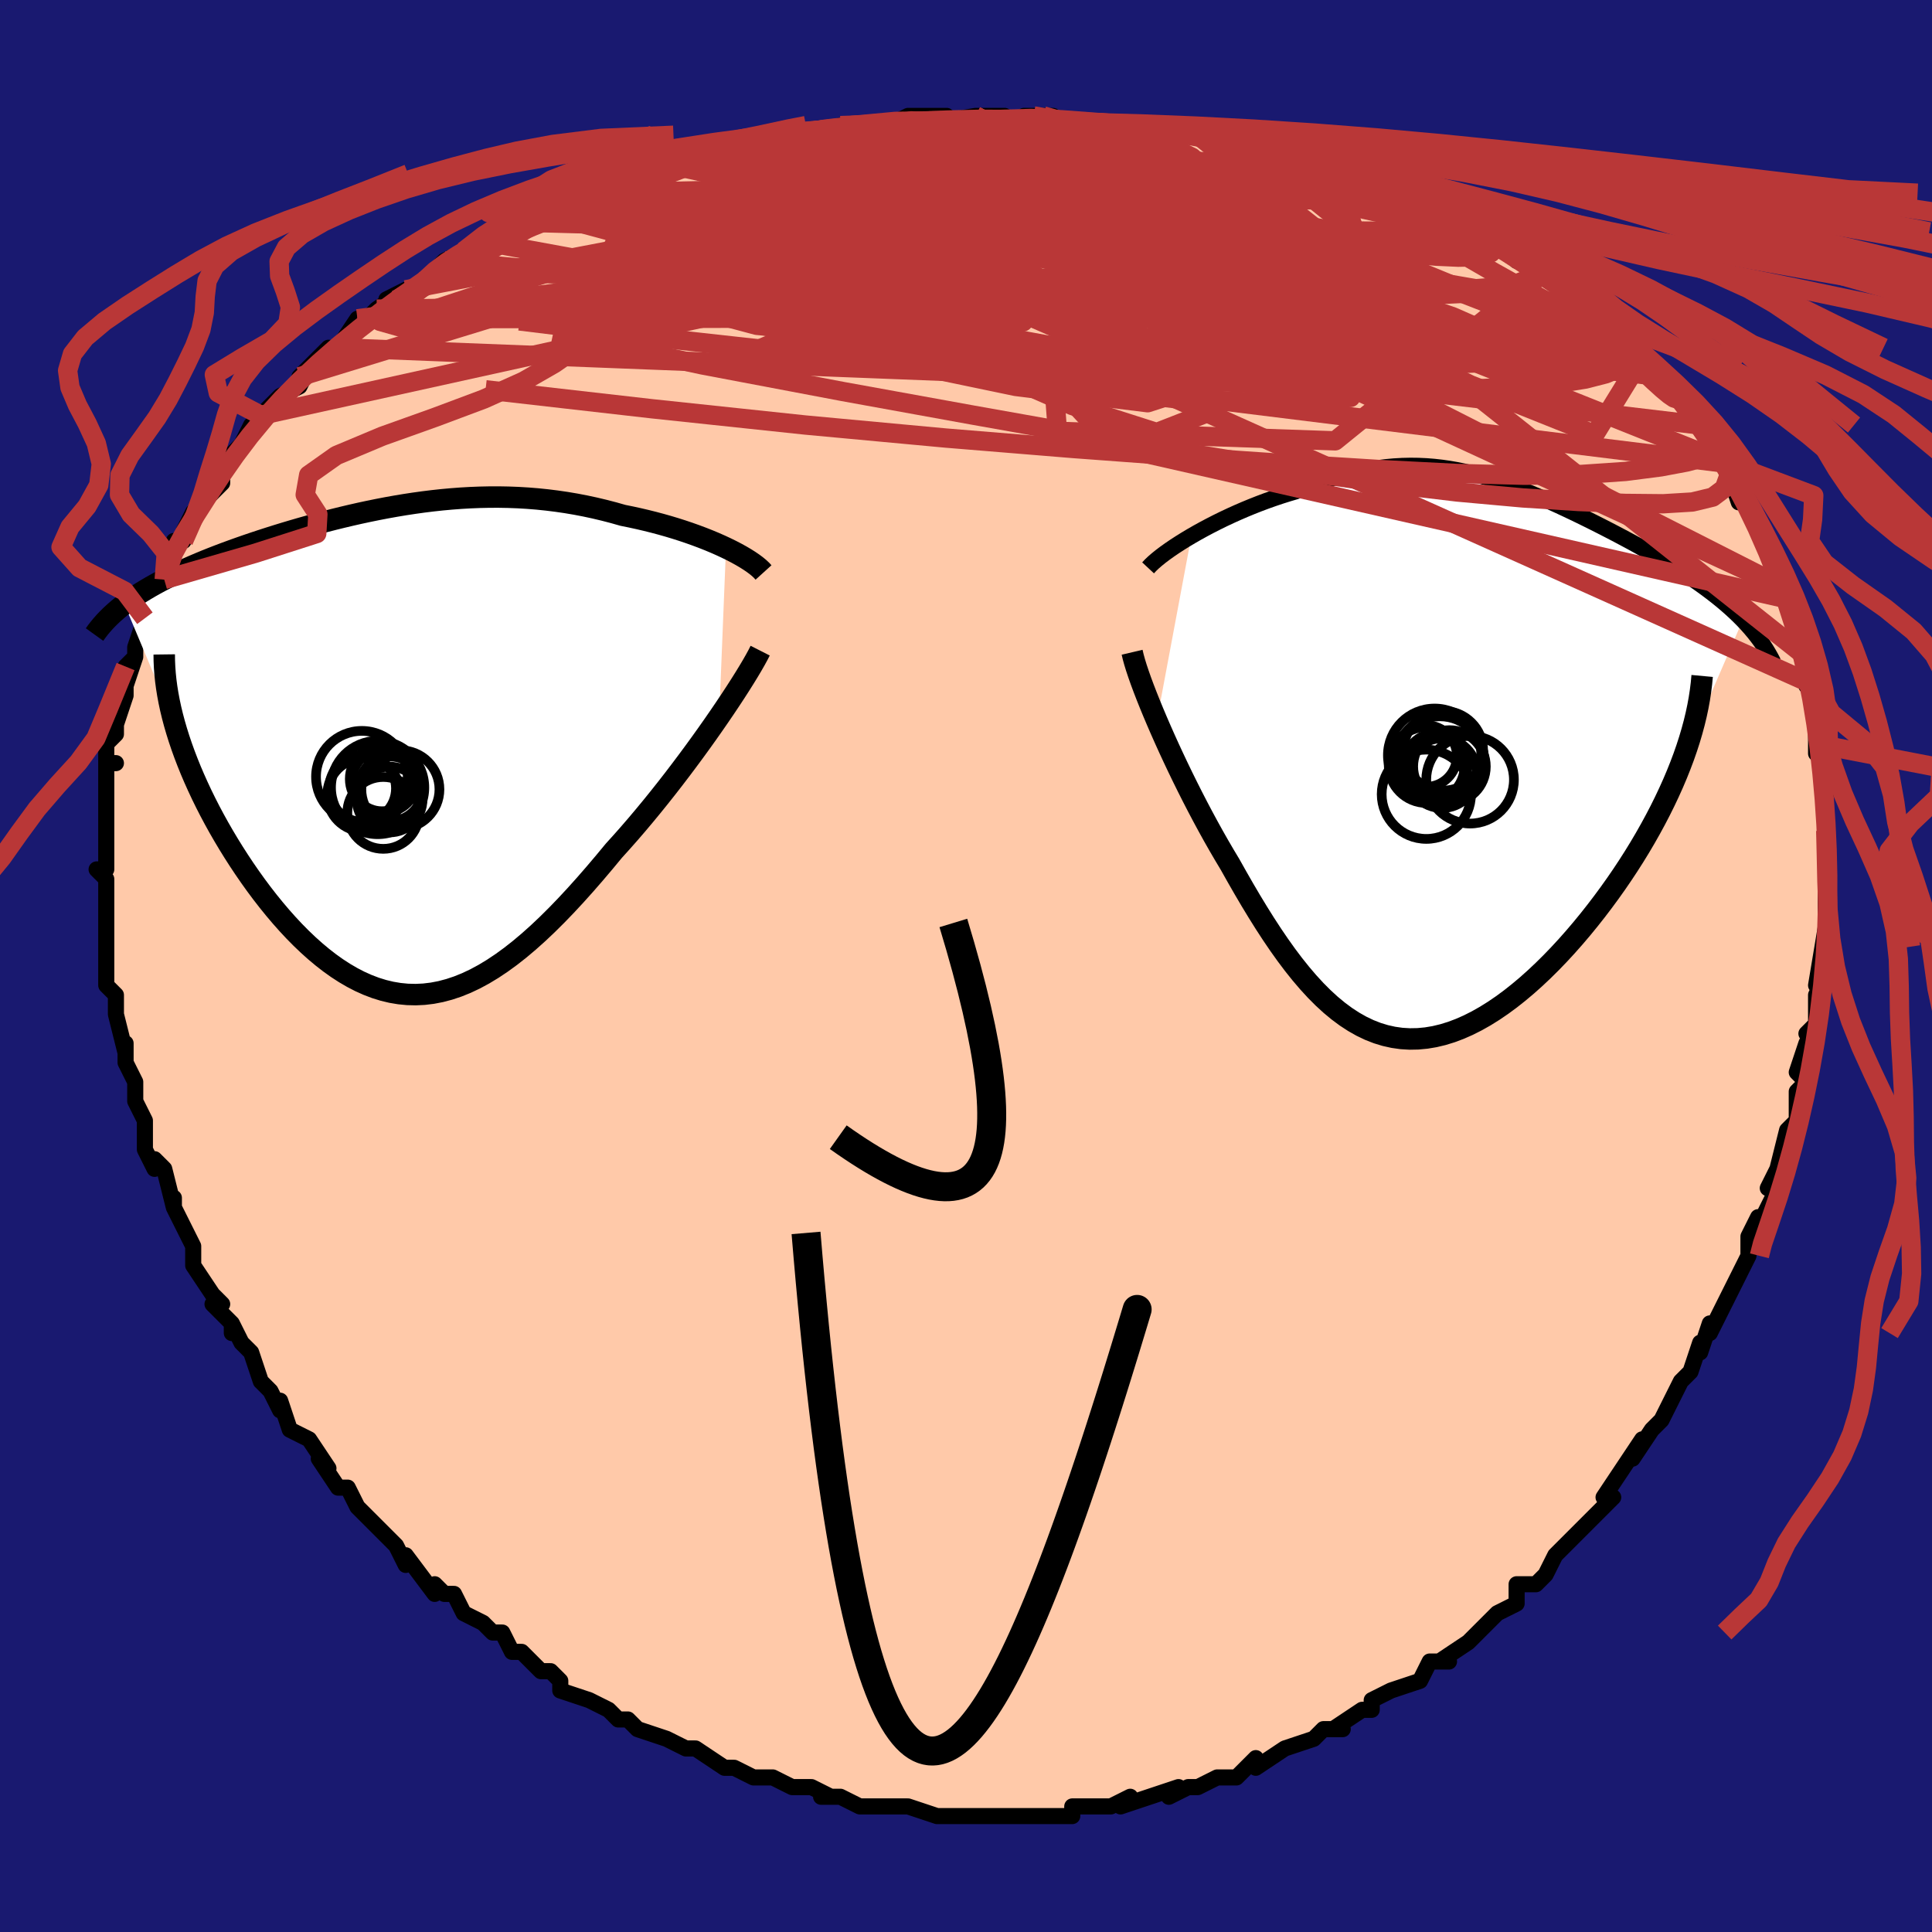 <svg viewBox="-100 -100 200 200" xmlns="http://www.w3.org/2000/svg" width="400" height="400" id="face-svg"><defs><clipPath id="leftEyeClipPath"><polyline points="34.889,-20.924,34.313,-21.191,33.711,-21.456,33.085,-21.717,32.437,-21.973,31.767,-22.224,31.078,-22.469,30.371,-22.707,29.647,-22.938,28.909,-23.16,28.156,-23.373,27.39,-23.577,26.613,-23.771,25.825,-23.955,25.027,-24.129,24.221,-24.292,23.254,-24.566,22.28,-24.819,21.3,-25.052,20.316,-25.263,19.328,-25.453,18.337,-25.62,17.343,-25.765,16.349,-25.889,15.354,-25.991,14.359,-26.071,13.364,-26.13,12.371,-26.168,11.379,-26.186,10.389,-26.184,9.402,-26.163,8.418,-26.124,7.437,-26.068,6.46,-25.994,5.487,-25.905,4.518,-25.8,3.555,-25.681,2.597,-25.548,1.644,-25.403,0.698,-25.245,-0.242,-25.077,-1.174,-24.898,-2.1,-24.709,-3.018,-24.512,-3.927,-24.306,-4.828,-24.093,-5.719,-23.874,-6.601,-23.648,-7.473,-23.417,-8.335,-23.181,-9.185,-22.941,-10.024,-22.697,-10.851,-22.45,-11.665,-22.2,-12.466,-21.948,-13.254,-21.693,-14.027,-21.437,-14.786,-21.179,-15.53,-20.919,-16.259,-20.658,-16.971,-20.397,-17.667,-20.134,-18.346,-19.87,-19.007,-19.605,-19.651,-19.339,-20.277,-19.071,-20.887,-18.802,-21.482,-18.531,-22.062,-18.259,-22.627,-17.984,-23.177,-17.707,-23.711,-17.428,-24.229,-17.146,-24.731,-16.863,-25.216,-16.577,-25.685,-16.288,-26.138,-15.997,-26.573,-15.703,-26.991,-15.406,-27.393,-15.107,-22.21,-2.748,-21.982,-1.965,-21.733,-1.171,-21.461,-0.367,-21.168,0.446,-20.853,1.267,-20.518,2.096,-20.161,2.931,-19.784,3.772,-19.388,4.618,-18.972,5.466,-18.537,6.317,-18.083,7.169,-17.612,8.02,-17.123,8.869,-16.615,9.72,-16.086,10.575,-15.537,11.431,-14.968,12.286,-14.381,13.137,-13.776,13.982,-13.153,14.818,-12.514,15.641,-11.859,16.449,-11.189,17.24,-10.505,18.01,-9.808,18.757,-9.097,19.477,-8.374,20.168,-7.64,20.826,-6.894,21.45,-6.138,22.037,-5.372,22.583,-4.596,23.086,-3.811,23.544,-3.017,23.955,-2.214,24.315,-1.404,24.624,-0.585,24.878,0.242,25.077,1.076,25.217,1.917,25.299,2.767,25.32,3.623,25.279,4.487,25.175,5.358,25.007,6.236,24.775,7.122,24.479,8.016,24.118,8.917,23.692,9.825,23.202,10.741,22.648,11.665,22.031,12.597,21.353,13.536,20.614,14.482,19.816,15.436,18.962,16.397,18.053,17.365,17.092,18.339,16.083,19.319,15.027,20.305,13.929,21.294,12.792,22.287,11.621,23.282,10.42,24.078,9.54,24.87,8.644,25.656,7.732,26.435,6.807,27.207,5.871,27.97,4.927,28.722,3.978,29.463,3.026,30.19,2.074,30.903,1.124,31.6,0.181,32.278,-0.752,32.936,-1.673,33.572,-2.577,34.184,-3.462"></polyline></clipPath><clipPath id="rightEyeClipPath"><polyline points="-27.76,-23.235,-27.13,-23.596,-26.48,-23.954,-25.81,-24.309,-25.124,-24.659,-24.423,-25.003,-23.709,-25.339,-22.984,-25.666,-22.25,-25.983,-21.509,-26.289,-20.761,-26.584,-20.008,-26.866,-19.252,-27.134,-18.493,-27.389,-17.733,-27.629,-16.972,-27.854,-15.981,-28.244,-15,-28.604,-14.033,-28.935,-13.078,-29.234,-12.137,-29.502,-11.209,-29.738,-10.296,-29.942,-9.397,-30.114,-8.511,-30.254,-7.638,-30.363,-6.779,-30.441,-5.931,-30.489,-5.095,-30.508,-4.27,-30.498,-3.455,-30.461,-2.649,-30.397,-1.852,-30.307,-1.062,-30.194,-0.28,-30.057,0.497,-29.898,1.268,-29.718,2.034,-29.519,2.796,-29.301,3.554,-29.067,4.31,-28.816,5.062,-28.551,5.813,-28.272,6.561,-27.981,7.308,-27.679,8.054,-27.366,8.797,-27.044,9.539,-26.714,10.28,-26.376,11.018,-26.032,11.754,-25.683,12.488,-25.329,13.218,-24.97,13.945,-24.608,14.668,-24.243,15.385,-23.875,16.097,-23.506,16.802,-23.134,17.5,-22.761,18.189,-22.387,18.869,-22.012,19.538,-21.636,20.195,-21.259,20.84,-20.882,21.47,-20.503,22.084,-20.122,22.686,-19.74,23.277,-19.356,23.857,-18.97,24.425,-18.581,24.98,-18.19,25.523,-17.796,26.052,-17.399,26.566,-17,27.065,-16.597,27.548,-16.192,28.016,-15.783,28.466,-15.371,28.9,-14.956,29.317,-14.537,23.198,-0.372,22.857,0.534,22.491,1.45,22.098,2.375,21.678,3.308,21.234,4.247,20.765,5.192,20.271,6.141,19.753,7.093,19.213,8.047,18.651,9,18.067,9.951,17.462,10.899,16.838,11.842,16.196,12.779,15.532,13.712,14.844,14.647,14.134,15.579,13.403,16.505,12.653,17.421,11.885,18.324,11.1,19.212,10.3,20.079,9.486,20.924,8.66,21.742,7.824,22.53,6.978,23.286,6.123,24.005,5.263,24.686,4.397,25.324,3.526,25.917,2.653,26.462,1.778,26.956,0.903,27.398,0.028,27.784,-0.846,28.113,-1.717,28.382,-2.585,28.59,-3.45,28.735,-4.31,28.816,-5.164,28.832,-6.013,28.781,-6.856,28.662,-7.692,28.476,-8.522,28.223,-9.344,27.901,-10.159,27.511,-10.967,27.054,-11.768,26.531,-12.562,25.942,-13.349,25.29,-14.129,24.574,-14.902,23.798,-15.668,22.963,-16.429,22.072,-17.184,21.128,-17.933,20.133,-18.677,19.09,-19.416,18.003,-20.151,16.875,-20.88,15.711,-21.606,14.515,-22.327,13.29,-23.043,12.042,-23.755,10.775,-24.341,9.797,-24.919,8.806,-25.488,7.805,-26.046,6.795,-26.595,5.779,-27.133,4.759,-27.659,3.739,-28.172,2.721,-28.673,1.707,-29.159,0.701,-29.63,-0.295,-30.085,-1.276,-30.522,-2.241,-30.941,-3.186,-31.34,-4.107"></polyline></clipPath><filter id="fuzzy"><feTurbulence id="turbulence" baseFrequency="0.05" numOctaves="3" type="noise" result="noise"></feTurbulence><feDisplacementMap in="SourceGraphic" in2="noise" scale="2"></feDisplacementMap></filter><linearGradient id="rainbowGradient" x1="0%" y1="0%" x2="100%" y2="0%"><stop offset="0%" style="stop-color: rgb(167, 133, 106);  stop-opacity: 1"></stop><stop offset="50%" style="stop-color: rgb(128, 128, 128);  stop-opacity: 1"></stop><stop offset="100%" style="stop-color: rgb(128, 128, 128);  stop-opacity: 1"></stop></linearGradient></defs><title>That&#39;s an ugly face</title><desc>CREATED BY XUAN TANG, MORE INFO AT TXSTC55.GITHUB.IO</desc><rect x="-100" y="-100" width="100%" height="100%" opacity="1" fill="rgb(25, 25, 112)"></rect><polyline id="faceContour" points="88,2,89,1,88,3,88,6,87,7,88,7,87,8,86,11,87,12,86,13,86,15,86,16,85,17,85,17,84,21,83,23,84,22,84,23,82,27,82,26,81,28,81,30,80,32,81,30,79,34,79,34,77,38,77,37,77,37,76,40,76,39,75,42,74,43,73,45,72,47,71,48,71,48,69,51,70,49,68,52,68,52,66,55,67,55,66,56,64,58,63,59,62,60,61,61,61,61,60,63,59,64,57,64,57,66,55,67,55,67,53,69,53,69,52,70,49,72,50,72,48,72,48,72,47,74,44,75,44,75,42,76,42,77,41,77,38,79,39,79,37,79,36,80,33,81,33,81,33,81,30,83,30,83,30,82,29,83,28,84,26,84,24,85,23,85,21,86,22,85,19,86,16,87,17,86,15,87,11,87,14,87,11,87,11,88,7,88,8,88,7,88,5,88,4,88,1,88,1,88,0,88,0,88,-3,88,-3,88,-6,87,-6,87,-8,87,-10,87,-9,87,-11,87,-13,86,-15,86,-14,86,-16,85,-18,85,-18,85,-20,84,-22,84,-22,84,-24,83,-24,83,-25,83,-28,81,-29,81,-31,80,-31,80,-34,79,-34,79,-35,78,-36,78,-37,77,-39,76,-39,76,-42,75,-42,74,-43,73,-44,73,-45,72,-46,71,-47,71,-48,69,-49,69,-50,68,-52,67,-53,65,-54,65,-55,64,-55,65,-58,61,-58,62,-59,60,-59,60,-59,60,-62,57,-63,56,-63,56,-64,54,-65,54,-65,54,-67,51,-66,52,-68,49,-70,48,-71,45,-71,46,-72,44,-73,43,-73,43,-74,40,-75,39,-76,37,-76,38,-76,37,-78,35,-77,35,-78,34,-80,31,-80,30,-80,29,-81,27,-82,25,-82,24,-82,25,-83,21,-84,20,-84,21,-85,19,-85,16,-85,16,-86,14,-86,14,-86,12,-87,10,-87,8,-87,9,-88,5,-88,5,-88,4,-88,3,-89,2,-89,-2,-89,-1,-89,-1,-89,-4,-89,-6,-89,-8,-89,-8,-89,-9,-90,-10,-89,-10,-89,-13,-89,-16,-89,-17,-89,-17,-89,-18,-89,-21,-88,-21,-89,-21,-89,-23,-88,-24,-88,-25,-87,-28,-87,-31,-87,-29,-86,-32,-87,-31,-86,-32,-86,-33,-85,-36,-84,-39,-84,-39,-83,-40,-83,-42,-82,-44,-82,-44,-81,-44,-81,-45,-80,-47,-80,-47,-77,-50,-77,-51,-78,-50,-76,-53,-75,-54,-75,-54,-74,-56,-72,-58,-73,-57,-71,-59,-69,-60,-68,-62,-69,-61,-69,-61,-66,-64,-67,-63,-65,-64,-63,-67,-62,-67,-61,-68,-58,-70,-60,-69,-57,-70,-56,-71,-55,-72,-54,-73,-52,-74,-52,-74,-50,-75,-49,-76,-46,-77,-45,-77,-44,-78,-43,-78,-42,-79,-39,-80,-40,-80,-39,-80,-34,-82,-35,-82,-35,-82,-31,-83,-31,-83,-27,-84,-28,-84,-27,-84,-24,-84,-21,-85,-20,-85,-21,-86,-18,-86,-15,-86,-13,-87,-13,-87,-13,-87,-12,-87,-8,-87,-6,-88,-2,-88,-3,-87,-5,-87,1,-88,4,-88,4,-87,7,-88,6,-88,8,-88,9,-88,9,-87,12,-87,14,-87,17,-87,18,-87,19,-87,22,-86,24,-86,24,-86,25,-86,25,-86,31,-84,29,-85,31,-84,34,-84,35,-84,37,-83,39,-82,39,-82,43,-81,41,-81,43,-80,43,-80,45,-80,47,-79,50,-78,50,-77,52,-76,53,-76,53,-76,56,-74,58,-73,57,-73,60,-72,61,-71,62,-71,64,-69,63,-69,66,-67,65,-68,65,-68,67,-66,69,-64,70,-63,69,-64,71,-62,72,-61,73,-60,74,-59,75,-58,76,-56,76,-56,77,-54,78,-53,78,-52,79,-52,79,-51,80,-48,81,-48,82,-45,82,-45,82,-45,83,-43,84,-41,85,-38,85,-39,86,-36,86,-36,86,-35,86,-34,87,-32,87,-32,87,-29,88,-29,88,-27,88,-26,88,-24,88,-23,88,-22,89,-21,89,-19,89,-17,89,-14,89,-14,89,-14,89,-12,89,-11,89,-8,89,-8,89,-7,89,-5,89,-2,89,-4,88,2,89,1" fill="#ffc9a9" stroke="black" stroke-width="1.667" stroke-linejoin="round" filter="url(#fuzzy)"></polyline><g transform="translate(51.095 -21.278)"><polyline id="rightCountour" points="-27.76,-23.235,-27.13,-23.596,-26.48,-23.954,-25.81,-24.309,-25.124,-24.659,-24.423,-25.003,-23.709,-25.339,-22.984,-25.666,-22.25,-25.983,-21.509,-26.289,-20.761,-26.584,-20.008,-26.866,-19.252,-27.134,-18.493,-27.389,-17.733,-27.629,-16.972,-27.854,-15.981,-28.244,-15,-28.604,-14.033,-28.935,-13.078,-29.234,-12.137,-29.502,-11.209,-29.738,-10.296,-29.942,-9.397,-30.114,-8.511,-30.254,-7.638,-30.363,-6.779,-30.441,-5.931,-30.489,-5.095,-30.508,-4.27,-30.498,-3.455,-30.461,-2.649,-30.397,-1.852,-30.307,-1.062,-30.194,-0.28,-30.057,0.497,-29.898,1.268,-29.718,2.034,-29.519,2.796,-29.301,3.554,-29.067,4.31,-28.816,5.062,-28.551,5.813,-28.272,6.561,-27.981,7.308,-27.679,8.054,-27.366,8.797,-27.044,9.539,-26.714,10.28,-26.376,11.018,-26.032,11.754,-25.683,12.488,-25.329,13.218,-24.97,13.945,-24.608,14.668,-24.243,15.385,-23.875,16.097,-23.506,16.802,-23.134,17.5,-22.761,18.189,-22.387,18.869,-22.012,19.538,-21.636,20.195,-21.259,20.84,-20.882,21.47,-20.503,22.084,-20.122,22.686,-19.74,23.277,-19.356,23.857,-18.97,24.425,-18.581,24.98,-18.19,25.523,-17.796,26.052,-17.399,26.566,-17,27.065,-16.597,27.548,-16.192,28.016,-15.783,28.466,-15.371,28.9,-14.956,29.317,-14.537,23.198,-0.372,22.857,0.534,22.491,1.45,22.098,2.375,21.678,3.308,21.234,4.247,20.765,5.192,20.271,6.141,19.753,7.093,19.213,8.047,18.651,9,18.067,9.951,17.462,10.899,16.838,11.842,16.196,12.779,15.532,13.712,14.844,14.647,14.134,15.579,13.403,16.505,12.653,17.421,11.885,18.324,11.1,19.212,10.3,20.079,9.486,20.924,8.66,21.742,7.824,22.53,6.978,23.286,6.123,24.005,5.263,24.686,4.397,25.324,3.526,25.917,2.653,26.462,1.778,26.956,0.903,27.398,0.028,27.784,-0.846,28.113,-1.717,28.382,-2.585,28.59,-3.45,28.735,-4.31,28.816,-5.164,28.832,-6.013,28.781,-6.856,28.662,-7.692,28.476,-8.522,28.223,-9.344,27.901,-10.159,27.511,-10.967,27.054,-11.768,26.531,-12.562,25.942,-13.349,25.29,-14.129,24.574,-14.902,23.798,-15.668,22.963,-16.429,22.072,-17.184,21.128,-17.933,20.133,-18.677,19.09,-19.416,18.003,-20.151,16.875,-20.88,15.711,-21.606,14.515,-22.327,13.29,-23.043,12.042,-23.755,10.775,-24.341,9.797,-24.919,8.806,-25.488,7.805,-26.046,6.795,-26.595,5.779,-27.133,4.759,-27.659,3.739,-28.172,2.721,-28.673,1.707,-29.159,0.701,-29.63,-0.295,-30.085,-1.276,-30.522,-2.241,-30.941,-3.186,-31.34,-4.107" fill="white" stroke="white" stroke-width="0" stroke-linejoin="round" filter="url(#fuzzy)"></polyline></g><g transform="translate(-59.733 -22.358)"><polyline id="leftCountour" points="34.889,-20.924,34.313,-21.191,33.711,-21.456,33.085,-21.717,32.437,-21.973,31.767,-22.224,31.078,-22.469,30.371,-22.707,29.647,-22.938,28.909,-23.16,28.156,-23.373,27.39,-23.577,26.613,-23.771,25.825,-23.955,25.027,-24.129,24.221,-24.292,23.254,-24.566,22.28,-24.819,21.3,-25.052,20.316,-25.263,19.328,-25.453,18.337,-25.62,17.343,-25.765,16.349,-25.889,15.354,-25.991,14.359,-26.071,13.364,-26.13,12.371,-26.168,11.379,-26.186,10.389,-26.184,9.402,-26.163,8.418,-26.124,7.437,-26.068,6.46,-25.994,5.487,-25.905,4.518,-25.8,3.555,-25.681,2.597,-25.548,1.644,-25.403,0.698,-25.245,-0.242,-25.077,-1.174,-24.898,-2.1,-24.709,-3.018,-24.512,-3.927,-24.306,-4.828,-24.093,-5.719,-23.874,-6.601,-23.648,-7.473,-23.417,-8.335,-23.181,-9.185,-22.941,-10.024,-22.697,-10.851,-22.45,-11.665,-22.2,-12.466,-21.948,-13.254,-21.693,-14.027,-21.437,-14.786,-21.179,-15.53,-20.919,-16.259,-20.658,-16.971,-20.397,-17.667,-20.134,-18.346,-19.87,-19.007,-19.605,-19.651,-19.339,-20.277,-19.071,-20.887,-18.802,-21.482,-18.531,-22.062,-18.259,-22.627,-17.984,-23.177,-17.707,-23.711,-17.428,-24.229,-17.146,-24.731,-16.863,-25.216,-16.577,-25.685,-16.288,-26.138,-15.997,-26.573,-15.703,-26.991,-15.406,-27.393,-15.107,-22.21,-2.748,-21.982,-1.965,-21.733,-1.171,-21.461,-0.367,-21.168,0.446,-20.853,1.267,-20.518,2.096,-20.161,2.931,-19.784,3.772,-19.388,4.618,-18.972,5.466,-18.537,6.317,-18.083,7.169,-17.612,8.02,-17.123,8.869,-16.615,9.72,-16.086,10.575,-15.537,11.431,-14.968,12.286,-14.381,13.137,-13.776,13.982,-13.153,14.818,-12.514,15.641,-11.859,16.449,-11.189,17.24,-10.505,18.01,-9.808,18.757,-9.097,19.477,-8.374,20.168,-7.64,20.826,-6.894,21.45,-6.138,22.037,-5.372,22.583,-4.596,23.086,-3.811,23.544,-3.017,23.955,-2.214,24.315,-1.404,24.624,-0.585,24.878,0.242,25.077,1.076,25.217,1.917,25.299,2.767,25.32,3.623,25.279,4.487,25.175,5.358,25.007,6.236,24.775,7.122,24.479,8.016,24.118,8.917,23.692,9.825,23.202,10.741,22.648,11.665,22.031,12.597,21.353,13.536,20.614,14.482,19.816,15.436,18.962,16.397,18.053,17.365,17.092,18.339,16.083,19.319,15.027,20.305,13.929,21.294,12.792,22.287,11.621,23.282,10.42,24.078,9.54,24.87,8.644,25.656,7.732,26.435,6.807,27.207,5.871,27.97,4.927,28.722,3.978,29.463,3.026,30.19,2.074,30.903,1.124,31.6,0.181,32.278,-0.752,32.936,-1.673,33.572,-2.577,34.184,-3.462" fill="white" stroke="white" stroke-width="0" stroke-linejoin="round" filter="url(#fuzzy)"></polyline></g><g transform="translate(51.095 -21.278)"><polyline id="rightUpper" points="-32.246,-19.937,-31.994,-20.208,-31.689,-20.499,-31.334,-20.806,-30.934,-21.129,-30.491,-21.463,-30.01,-21.806,-29.493,-22.158,-28.943,-22.514,-28.365,-22.874,-27.76,-23.235,-27.13,-23.596,-26.48,-23.954,-25.81,-24.309,-25.124,-24.659,-24.423,-25.003,-23.709,-25.339,-22.984,-25.666,-22.25,-25.983,-21.509,-26.289,-20.761,-26.584,-20.008,-26.866,-19.252,-27.134,-18.493,-27.389,-17.733,-27.629,-16.972,-27.854,-15.981,-28.244,-15,-28.604,-14.033,-28.935,-13.078,-29.234,-12.137,-29.502,-11.209,-29.738,-10.296,-29.942,-9.397,-30.114,-8.511,-30.254,-7.638,-30.363,-6.779,-30.441,-5.931,-30.489,-5.095,-30.508,-4.27,-30.498,-3.455,-30.461,-2.649,-30.397,-1.852,-30.307,-1.062,-30.194,-0.28,-30.057,0.497,-29.898,1.268,-29.718,2.034,-29.519,2.796,-29.301,3.554,-29.067,4.31,-28.816,5.062,-28.551,5.813,-28.272,6.561,-27.981,7.308,-27.679,8.054,-27.366,8.797,-27.044,9.539,-26.714,10.28,-26.376,11.018,-26.032,11.754,-25.683,12.488,-25.329,13.218,-24.97,13.945,-24.608,14.668,-24.243,15.385,-23.875,16.097,-23.506,16.802,-23.134,17.5,-22.761,18.189,-22.387,18.869,-22.012,19.538,-21.636,20.195,-21.259,20.84,-20.882,21.47,-20.503,22.084,-20.122,22.686,-19.74,23.277,-19.356,23.857,-18.97,24.425,-18.581,24.98,-18.19,25.523,-17.796,26.052,-17.399,26.566,-17,27.065,-16.597,27.548,-16.192,28.016,-15.783,28.466,-15.371,28.9,-14.956,29.317,-14.537,29.715,-14.115,30.096,-13.688,30.458,-13.258,30.802,-12.824,31.128,-12.387,31.435,-11.945,31.723,-11.5,31.994,-11.05,32.247,-10.597,32.482,-10.141" fill="none" stroke="black" stroke-width="1.667" stroke-linejoin="round" filter="url(#fuzzy)"></polyline><polyline id="rightLower" points="-33.899,-11.201,-33.787,-10.725,-33.638,-10.186,-33.454,-9.588,-33.236,-8.936,-32.988,-8.233,-32.71,-7.484,-32.404,-6.693,-32.073,-5.864,-31.718,-5.001,-31.34,-4.107,-30.941,-3.186,-30.522,-2.241,-30.085,-1.276,-29.63,-0.295,-29.159,0.701,-28.673,1.707,-28.172,2.721,-27.659,3.739,-27.133,4.759,-26.595,5.779,-26.046,6.795,-25.488,7.805,-24.919,8.806,-24.341,9.797,-23.755,10.775,-23.043,12.042,-22.327,13.29,-21.606,14.515,-20.88,15.711,-20.151,16.875,-19.416,18.003,-18.677,19.09,-17.933,20.133,-17.184,21.128,-16.429,22.072,-15.668,22.963,-14.902,23.798,-14.129,24.574,-13.349,25.29,-12.562,25.942,-11.768,26.531,-10.967,27.054,-10.159,27.511,-9.344,27.901,-8.522,28.223,-7.692,28.476,-6.856,28.662,-6.013,28.781,-5.164,28.832,-4.31,28.816,-3.45,28.735,-2.585,28.59,-1.717,28.382,-0.846,28.113,0.028,27.784,0.903,27.398,1.778,26.956,2.653,26.462,3.526,25.917,4.397,25.324,5.263,24.686,6.123,24.005,6.978,23.286,7.824,22.53,8.66,21.742,9.486,20.924,10.3,20.079,11.1,19.212,11.885,18.324,12.653,17.421,13.403,16.505,14.134,15.579,14.844,14.647,15.532,13.712,16.196,12.779,16.838,11.842,17.462,10.899,18.067,9.951,18.651,9,19.213,8.047,19.753,7.093,20.271,6.141,20.765,5.192,21.234,4.247,21.678,3.308,22.098,2.375,22.491,1.45,22.857,0.534,23.198,-0.372,23.511,-1.268,23.797,-2.152,24.055,-3.024,24.287,-3.883,24.491,-4.728,24.668,-5.56,24.818,-6.378,24.941,-7.182,25.039,-7.972,25.111,-8.748" fill="none" stroke="black" stroke-width="2.222" stroke-linejoin="round" filter="url(#fuzzy)"></polyline><!--[--><circle r="4.834" cx="-2.584" cy="-0.541" stroke="black" fill="none" stroke-width="1" filter="url(#fuzzy)" clip-path="url(#rightEyeClipPath)"></circle><circle r="3.611" cx="-1.82" cy="1.314" stroke="black" fill="none" stroke-width="1" filter="url(#fuzzy)" clip-path="url(#rightEyeClipPath)"></circle><circle r="4.538" cx="1.087" cy="1.994" stroke="black" fill="none" stroke-width="1" filter="url(#fuzzy)" clip-path="url(#rightEyeClipPath)"></circle><circle r="3.187" cx="-3.461" cy="-0.454" stroke="black" fill="none" stroke-width="1" filter="url(#fuzzy)" clip-path="url(#rightEyeClipPath)"></circle><circle r="4.622" cx="-3.441" cy="3.5" stroke="black" fill="none" stroke-width="1" filter="url(#fuzzy)" clip-path="url(#rightEyeClipPath)"></circle><circle r="3.76" cx="-1.043" cy="0.623" stroke="black" fill="none" stroke-width="1" filter="url(#fuzzy)" clip-path="url(#rightEyeClipPath)"></circle><circle r="4.6" cx="-2.044" cy="0.029" stroke="black" fill="none" stroke-width="1" filter="url(#fuzzy)" clip-path="url(#rightEyeClipPath)"></circle><circle r="3.936" cx="-3.4" cy="0.468" stroke="black" fill="none" stroke-width="1" filter="url(#fuzzy)" clip-path="url(#rightEyeClipPath)"></circle><circle r="3.255" cx="-2.418" cy="0.427" stroke="black" fill="none" stroke-width="1" filter="url(#fuzzy)" clip-path="url(#rightEyeClipPath)"></circle><circle r="4.123" cx="-1.683" cy="-1.005" stroke="black" fill="none" stroke-width="1" filter="url(#fuzzy)" clip-path="url(#rightEyeClipPath)"></circle><!--]--></g><g transform="translate(-59.733 -22.358)"><polyline id="leftUpper" points="38.773,-18.38,38.571,-18.603,38.322,-18.836,38.027,-19.08,37.689,-19.331,37.311,-19.589,36.894,-19.852,36.441,-20.118,35.955,-20.386,35.437,-20.655,34.889,-20.924,34.313,-21.191,33.711,-21.456,33.085,-21.717,32.437,-21.973,31.767,-22.224,31.078,-22.469,30.371,-22.707,29.647,-22.938,28.909,-23.16,28.156,-23.373,27.39,-23.577,26.613,-23.771,25.825,-23.955,25.027,-24.129,24.221,-24.292,23.254,-24.566,22.28,-24.819,21.3,-25.052,20.316,-25.263,19.328,-25.453,18.337,-25.62,17.343,-25.765,16.349,-25.889,15.354,-25.991,14.359,-26.071,13.364,-26.13,12.371,-26.168,11.379,-26.186,10.389,-26.184,9.402,-26.163,8.418,-26.124,7.437,-26.068,6.46,-25.994,5.487,-25.905,4.518,-25.8,3.555,-25.681,2.597,-25.548,1.644,-25.403,0.698,-25.245,-0.242,-25.077,-1.174,-24.898,-2.1,-24.709,-3.018,-24.512,-3.927,-24.306,-4.828,-24.093,-5.719,-23.874,-6.601,-23.648,-7.473,-23.417,-8.335,-23.181,-9.185,-22.941,-10.024,-22.697,-10.851,-22.45,-11.665,-22.2,-12.466,-21.948,-13.254,-21.693,-14.027,-21.437,-14.786,-21.179,-15.53,-20.919,-16.259,-20.658,-16.971,-20.397,-17.667,-20.134,-18.346,-19.87,-19.007,-19.605,-19.651,-19.339,-20.277,-19.071,-20.887,-18.802,-21.482,-18.531,-22.062,-18.259,-22.627,-17.984,-23.177,-17.707,-23.711,-17.428,-24.229,-17.146,-24.731,-16.863,-25.216,-16.577,-25.685,-16.288,-26.138,-15.997,-26.573,-15.703,-26.991,-15.406,-27.393,-15.107,-27.777,-14.805,-28.144,-14.5,-28.494,-14.192,-28.828,-13.881,-29.144,-13.567,-29.444,-13.25,-29.727,-12.93,-29.994,-12.608,-30.245,-12.282,-30.481,-11.954" fill="none" stroke="black" stroke-width="2.222" stroke-linejoin="round" filter="url(#fuzzy)"></polyline><polyline id="leftLower" points="38.426,-10.288,38.198,-9.839,37.918,-9.325,37.589,-8.751,37.215,-8.122,36.799,-7.444,36.344,-6.72,35.852,-5.955,35.326,-5.155,34.77,-4.322,34.184,-3.462,33.572,-2.577,32.936,-1.673,32.278,-0.752,31.6,0.181,30.903,1.124,30.19,2.074,29.463,3.026,28.722,3.978,27.97,4.927,27.207,5.871,26.435,6.807,25.656,7.732,24.87,8.644,24.078,9.54,23.282,10.42,22.287,11.621,21.294,12.792,20.305,13.929,19.319,15.027,18.339,16.083,17.365,17.092,16.397,18.053,15.436,18.962,14.482,19.816,13.536,20.614,12.597,21.353,11.665,22.031,10.741,22.648,9.825,23.202,8.917,23.692,8.016,24.118,7.122,24.479,6.236,24.775,5.358,25.007,4.487,25.175,3.623,25.279,2.767,25.32,1.917,25.299,1.076,25.217,0.242,25.077,-0.585,24.878,-1.404,24.624,-2.214,24.315,-3.017,23.955,-3.811,23.544,-4.596,23.086,-5.372,22.583,-6.138,22.037,-6.894,21.45,-7.64,20.826,-8.374,20.168,-9.097,19.477,-9.808,18.757,-10.505,18.01,-11.189,17.24,-11.859,16.449,-12.514,15.641,-13.153,14.818,-13.776,13.982,-14.381,13.137,-14.968,12.286,-15.537,11.431,-16.086,10.575,-16.615,9.72,-17.123,8.869,-17.612,8.02,-18.083,7.169,-18.537,6.317,-18.972,5.466,-19.388,4.618,-19.784,3.772,-20.161,2.931,-20.518,2.096,-20.853,1.267,-21.168,0.446,-21.461,-0.367,-21.733,-1.171,-21.982,-1.965,-22.21,-2.748,-22.415,-3.519,-22.598,-4.279,-22.758,-5.027,-22.896,-5.762,-23.012,-6.484,-23.106,-7.193,-23.178,-7.888,-23.228,-8.571,-23.258,-9.24,-23.266,-9.896" fill="none" stroke="black" stroke-width="2.222" stroke-linejoin="round" filter="url(#fuzzy)"></polyline><!--[--><circle r="4.042" cx="1.182" cy="4.072" stroke="black" fill="none" stroke-width="1" filter="url(#fuzzy)" clip-path="url(#leftEyeClipPath)"></circle><circle r="4.746" cx="-2.806" cy="2.766" stroke="black" fill="none" stroke-width="1" filter="url(#fuzzy)" clip-path="url(#leftEyeClipPath)"></circle><circle r="3.404" cx="0.067" cy="5.125" stroke="black" fill="none" stroke-width="1" filter="url(#fuzzy)" clip-path="url(#leftEyeClipPath)"></circle><circle r="4.83" cx="-1.171" cy="3.884" stroke="black" fill="none" stroke-width="1" filter="url(#fuzzy)" clip-path="url(#leftEyeClipPath)"></circle><circle r="3.136" cx="-0.725" cy="3.202" stroke="black" fill="none" stroke-width="1" filter="url(#fuzzy)" clip-path="url(#leftEyeClipPath)"></circle><circle r="3.72" cx="-0.593" cy="6.511" stroke="black" fill="none" stroke-width="1" filter="url(#fuzzy)" clip-path="url(#leftEyeClipPath)"></circle><circle r="3.502" cx="-0.554" cy="2.994" stroke="black" fill="none" stroke-width="1" filter="url(#fuzzy)" clip-path="url(#leftEyeClipPath)"></circle><circle r="3.798" cx="-2.59" cy="4.644" stroke="black" fill="none" stroke-width="1" filter="url(#fuzzy)" clip-path="url(#leftEyeClipPath)"></circle><circle r="3.338" cx="0.153" cy="4.013" stroke="black" fill="none" stroke-width="1" filter="url(#fuzzy)" clip-path="url(#leftEyeClipPath)"></circle><circle r="3.456" cx="-2.731" cy="3.976" stroke="black" fill="none" stroke-width="1" filter="url(#fuzzy)" clip-path="url(#leftEyeClipPath)"></circle><!--]--></g><g id="hairs"><!--[--><polyline points="-39,-80,-35.907,-81.262,-34.105,-81.864,-32.141,-82.304,-29.769,-82.726,-27.117,-83.136,-24.317,-83.517,-21.419,-83.868,-18.427,-84.208,-15.364,-84.555,-12.279,-84.919,-9.24,-85.292,-6.305,-85.662,-3.53,-86.013,-0.982,-86.331,1.25,-86.603,3.08,-86.819,4.479,-86.984,5.523,-87.14,6.391,-87.366,7.263,-87.719" fill="none" stroke="rgb(185, 55, 55)" stroke-width="2" stroke-linejoin="round" filter="url(#fuzzy)"></polyline><polyline points="-12,-87,-8.821,-87.218,-6.6,-87.407,-5.246,-87.377,-4.442,-87.221,-3.856,-87.022,-3.402,-86.793,-3.21,-86.507,-3.457,-86.135,-4.251,-85.652,-5.607,-85.035,-7.478,-84.265,-9.802,-83.329,-12.544,-82.229,-15.711,-80.98,-19.354,-79.603,-23.554,-78.109,-28.399,-76.491,-33.963,-74.712,-40.315,-72.712,-47.532,-70.433,-55.699,-67.75" fill="none" stroke="rgb(185, 55, 55)" stroke-width="2" stroke-linejoin="round" filter="url(#fuzzy)"></polyline><polyline points="29,-85,31.103,-84.35,33.175,-83.941,35.036,-83.496,36.682,-82.984,38.082,-82.474,39.169,-82.036,39.885,-81.713,40.202,-81.52,40.139,-81.455,39.732,-81.508,38.987,-81.669,37.841,-81.944,36.156,-82.372,33.8,-83.004,30.812,-83.857,27.457,-84.874" fill="none" stroke="rgb(185, 55, 55)" stroke-width="2" stroke-linejoin="round" filter="url(#fuzzy)"></polyline><polyline points="58,-73,57.992,-72.713,58.5,-72.173,58.631,-71.605,58.137,-71.073,56.953,-70.622,55.064,-70.291,52.483,-70.089,49.243,-69.982,45.367,-69.921,40.846,-69.885,35.634,-69.893,29.673,-69.99,22.916,-70.211,15.339,-70.558,6.928,-71.024,-2.355,-71.612,-12.597,-72.337,-23.942,-73.188,-36.507,-74.096" fill="none" stroke="rgb(185, 55, 55)" stroke-width="2" stroke-linejoin="round" filter="url(#fuzzy)"></polyline><polyline points="24,-86,24.329,-85.974,25.236,-85.791,26.538,-85.46,27.932,-85.095,29.238,-84.767,30.397,-84.479,31.375,-84.209,32.127,-83.941,32.599,-83.678,32.746,-83.438,32.532,-83.244,31.938,-83.11,30.952,-83.044,29.568,-83.043,27.781,-83.099,25.578,-83.205,22.945,-83.359,19.865,-83.577,16.291,-83.889,12.103,-84.321,7.091,-84.857,1.067,-85.448,-5.868,-86.104" fill="none" stroke="rgb(185, 55, 55)" stroke-width="2" stroke-linejoin="round" filter="url(#fuzzy)"></polyline><polyline points="58,-73,58.04,-72.707,58.691,-72.15,59.052,-71.555,58.882,-70.987,58.127,-70.493,56.784,-70.114,54.873,-69.852,52.422,-69.672,49.453,-69.532,45.961,-69.412,41.91,-69.33,37.246,-69.319,31.927,-69.406,25.934,-69.599,19.258,-69.89,11.883,-70.278,3.771,-70.774,-5.131,-71.401,-14.899,-72.176,-25.648,-73.089,-37.46,-74.065" fill="none" stroke="rgb(185, 55, 55)" stroke-width="2" stroke-linejoin="round" filter="url(#fuzzy)"></polyline><polyline points="69,-64,69.289,-63.514,69.066,-63.122,68.576,-62.55,67.675,-61.909,66.222,-61.298,64.125,-60.759,61.327,-60.315,57.795,-59.983,53.506,-59.78,48.444,-59.72,42.601,-59.806,35.976,-60.032,28.574,-60.377,20.393,-60.817,11.42,-61.338,1.619,-61.962,-9.054,-62.751,-20.621,-63.795,-33.028,-65.164,-46.226,-66.778" fill="none" stroke="rgb(185, 55, 55)" stroke-width="2" stroke-linejoin="round" filter="url(#fuzzy)"></polyline><polyline points="50,-77,51.598,-76.293,52.958,-75.662,54.437,-74.825,56.038,-73.824,57.654,-72.778,59.215,-71.763,60.686,-70.8,62.036,-69.896,63.223,-69.062,64.207,-68.33,64.956,-67.748,65.458,-67.35,65.735,-67.137,65.835,-67.066,65.796,-67.094,65.592,-67.253,65.113,-67.678,64.224,-68.521,62.847,-69.765" fill="none" stroke="rgb(185, 55, 55)" stroke-width="2" stroke-linejoin="round" filter="url(#fuzzy)"></polyline><polyline points="-3,-87,-2.473,-87.228,0.03,-87.468,2.547,-87.563,4.66,-87.586,6.418,-87.581,7.964,-87.544,9.428,-87.46,10.899,-87.331,12.414,-87.181,13.956,-87.035,15.454,-86.911,16.805,-86.814,17.903,-86.737,18.658,-86.676,19.002,-86.627,18.897,-86.599,18.338,-86.602,17.363,-86.651,16.051,-86.757,14.472,-86.919,12.639,-87.119,10.495,-87.299,7.891,-87.343" fill="none" stroke="rgb(185, 55, 55)" stroke-width="2" stroke-linejoin="round" filter="url(#fuzzy)"></polyline><polyline points="-8,-87,-5.659,-87.492,-3.485,-87.348,-1.389,-86.972,1.144,-86.551,4.215,-86.106,7.618,-85.614,11.118,-85.056,14.597,-84.424,18.054,-83.707,21.539,-82.908,25.099,-82.045,28.751,-81.156,32.461,-80.28,36.149,-79.444,39.709,-78.659,43.034,-77.931,46.035,-77.287,48.616,-76.797,50.749,-76.494" fill="none" stroke="rgb(185, 55, 55)" stroke-width="2" stroke-linejoin="round" filter="url(#fuzzy)"></polyline><polyline points="29,-85,30.98,-84.378,32.678,-84.046,33.91,-83.717,34.656,-83.347,34.868,-82.993,34.478,-82.712,33.441,-82.535,31.763,-82.476,29.473,-82.535,26.568,-82.697,22.987,-82.931,18.645,-83.216,13.503,-83.567,7.617,-84.042,1.07,-84.688,-6.248,-85.445" fill="none" stroke="rgb(185, 55, 55)" stroke-width="2" stroke-linejoin="round" filter="url(#fuzzy)"></polyline><polyline points="-57,-70,-55.848,-70.999,-54.246,-72.088,-52.267,-73.199,-50.018,-74.304,-47.55,-75.416,-44.876,-76.553,-42.038,-77.701,-39.149,-78.821,-36.366,-79.872,-33.825,-80.833,-31.574,-81.699,-29.582,-82.458,-27.849,-83.071,-26.58,-83.493,-26.205,-83.728" fill="none" stroke="rgb(185, 55, 55)" stroke-width="2" stroke-linejoin="round" filter="url(#fuzzy)"></polyline><polyline points="79,-52,78.954,-50.702,78.498,-49.439,77.298,-48.54,75.198,-48.033,72.173,-47.85,68.246,-47.888,63.418,-48.084,57.644,-48.453,50.862,-49.067,43.017,-50.001,34.078,-51.291,24.037,-52.927,12.889,-54.86,0.632,-57.043,-12.75,-59.47,-27.268,-62.218,-42.73,-65.522" fill="none" stroke="rgb(185, 55, 55)" stroke-width="2" stroke-linejoin="round" filter="url(#fuzzy)"></polyline><polyline points="43,-81,42.148,-80.781,42.221,-80.485,42.516,-80.236,42.748,-79.981,42.668,-79.695,42.063,-79.423,40.798,-79.243,38.806,-79.212,36.041,-79.343,32.458,-79.617,28.022,-80.017,22.748,-80.565,16.693,-81.301,9.888,-82.238,2.18,-83.331,-6.904,-84.537" fill="none" stroke="rgb(185, 55, 55)" stroke-width="2" stroke-linejoin="round" filter="url(#fuzzy)"></polyline><polyline points="25,-86,28.578,-84.814,30.633,-84.085,32.802,-83.276,35.313,-82.271,38.055,-81.052,40.901,-79.645,43.766,-78.107,46.592,-76.506,49.341,-74.902,52.007,-73.335,54.609,-71.831,57.173,-70.398,59.695,-69.038,62.116,-67.754,64.319,-66.573,66.197,-65.533,67.848,-64.556" fill="none" stroke="rgb(185, 55, 55)" stroke-width="2" stroke-linejoin="round" filter="url(#fuzzy)"></polyline><polyline points="-49,-76,-46.815,-76.688,-45.4,-77.182,-44.341,-77.632,-43.479,-78.039,-42.801,-78.365,-42.348,-78.56,-42.166,-78.584,-42.306,-78.404,-42.839,-77.99,-43.847,-77.314,-45.381,-76.362,-47.46,-75.127,-50.133,-73.58,-53.56,-71.651,-57.902,-69.341" fill="none" stroke="rgb(185, 55, 55)" stroke-width="2" stroke-linejoin="round" filter="url(#fuzzy)"></polyline><polyline points="12,-87,13.791,-86.952,14.909,-86.773,15.21,-86.405,14.747,-85.831,13.478,-85.075,11.31,-84.161,8.195,-83.091,4.153,-81.84,-0.792,-80.382,-6.682,-78.695,-13.631,-76.761,-21.763,-74.548,-31.165,-72.01,-41.868,-69.148,-53.731,-66.212" fill="none" stroke="rgb(185, 55, 55)" stroke-width="2" stroke-linejoin="round" filter="url(#fuzzy)"></polyline><polyline points="52,-76,52.732,-75.884,53.49,-75.411,54.158,-74.792,54.479,-74.243,54.348,-73.834,53.743,-73.561,52.636,-73.408,50.97,-73.375,48.675,-73.48,45.698,-73.745,42.032,-74.182,37.72,-74.781,32.822,-75.514,27.344,-76.358,21.192,-77.319,14.2,-78.443,6.276,-79.775,-2.414,-81.305,-11.476,-82.987" fill="none" stroke="rgb(185, 55, 55)" stroke-width="2" stroke-linejoin="round" filter="url(#fuzzy)"></polyline><polyline points="-56,-71,-54.967,-71.949,-53.782,-72.835,-52.57,-73.611,-51.375,-74.306,-50.211,-74.934,-49.135,-75.467,-48.249,-75.855,-47.662,-76.056,-47.454,-76.043,-47.663,-75.805,-48.304,-75.339,-49.392,-74.642,-50.94,-73.7,-52.979,-72.475,-55.601,-70.903,-58.959,-68.976" fill="none" stroke="rgb(185, 55, 55)" stroke-width="2" stroke-linejoin="round" filter="url(#fuzzy)"></polyline><polyline points="14,-87,16.199,-86.988,17.741,-86.888,19.084,-86.693,20.213,-86.473,21.019,-86.27,21.473,-86.079,21.62,-85.875,21.507,-85.647,21.131,-85.403,20.446,-85.156,19.381,-84.912,17.866,-84.665,15.839,-84.403,13.249,-84.119,10.036,-83.822,6.141,-83.539,1.518,-83.304,-3.814,-83.146,-9.774,-83.067,-16.311,-83.026,-23.511,-82.965" fill="none" stroke="rgb(185, 55, 55)" stroke-width="2" stroke-linejoin="round" filter="url(#fuzzy)"></polyline><polyline points="66,-67,65.567,-67.429,66.09,-66.893,67.118,-65.851,68.239,-64.72,69.271,-63.683,70.198,-62.756,71.048,-61.903,71.827,-61.105,72.509,-60.372,73.056,-59.732,73.43,-59.217,73.605,-58.866,73.561,-58.715,73.291,-58.801,72.798,-59.138,72.096,-59.721,71.201,-60.53,70.112,-61.562,68.793,-62.863,67.178,-64.517,65.183,-66.591,62.759,-69.071" fill="none" stroke="rgb(185, 55, 55)" stroke-width="2" stroke-linejoin="round" filter="url(#fuzzy)"></polyline><polyline points="50,-78,50.521,-77.14,51.377,-76.542,52.199,-76.059,52.927,-75.569,53.494,-75.074,53.814,-74.628,53.822,-74.274,53.478,-74.029,52.755,-73.897,51.628,-73.885,50.076,-74.004,48.078,-74.264,45.614,-74.67,42.661,-75.211,39.19,-75.87,35.173,-76.639,30.602,-77.542,25.496,-78.629,19.876,-79.954,13.661,-81.517,6.55,-83.232,-1.882,-85.002" fill="none" stroke="rgb(185, 55, 55)" stroke-width="2" stroke-linejoin="round" filter="url(#fuzzy)"></polyline><polyline points="24,-86,25.141,-85.803,27.061,-85.198,29.366,-84.419,31.78,-83.611,34.29,-82.786,36.91,-81.904,39.592,-80.94,42.245,-79.914,44.769,-78.881,47.074,-77.905,49.087,-77.035,50.765,-76.292,52.116,-75.685,53.189,-75.228,53.975,-74.973,54.171,-75.088" fill="none" stroke="rgb(185, 55, 55)" stroke-width="2" stroke-linejoin="round" filter="url(#fuzzy)"></polyline><polyline points="77,-54,77.245,-53.196,76.403,-52.652,74.627,-52.176,71.931,-51.67,68.272,-51.198,63.574,-50.877,57.764,-50.8,50.803,-50.989,42.682,-51.404,33.389,-51.985,22.878,-52.701,11.075,-53.573,-2.093,-54.653,-16.642,-56.003,-32.522,-57.687,-49.736,-59.649" fill="none" stroke="rgb(185, 55, 55)" stroke-width="2" stroke-linejoin="round" filter="url(#fuzzy)"></polyline><polyline points="-58,-70,-29.73,-75.42,-29.293,-74.165,-21.622,-73.154,-11.674,-71.861,-8.642,-69.693,-13.396,-66.907,-20.525,-64.232,-24.82,-62.434,-24.981,-61.982,-22.653,-62.88,-19.2,-64.684,-13.879,-66.739,-5.197,-68.528,6.022,-69.937,15.396,-71.185,18.145,-72.285,14.979,-72.243,13.126,-69.119,10.261,-63.946,-50,-75" fill="none" stroke="rgb(185, 55, 55)" stroke-width="2" stroke-linejoin="round" filter="url(#fuzzy)"></polyline><polyline points="17,-87,2.802,-80.553,14.996,-74.885,22.427,-70.914,27.772,-69.209,33.781,-69.355,38.825,-70.667,40.787,-72.458,39.196,-74.108,34.782,-75.19,28.468,-75.591,21.102,-75.477,13.815,-75.131,8.117,-74.783,5.265,-74.577,5.358,-74.646,7.273,-75.208,9.929,-76.56,13.66,-78.725,20.002,-80.456,32.887,-77.637,71,-62" fill="none" stroke="rgb(185, 55, 55)" stroke-width="2" stroke-linejoin="round" filter="url(#fuzzy)"></polyline><polyline points="-46,-77,-11.706,-79.802,-6.921,-76.477,-15.461,-72.859,-20.725,-70.854,-18.79,-70.723,-12.608,-72.085,-6.239,-74.23,-1.818,-76.301,0.951,-77.589,3.574,-77.753,7.38,-76.781,13.169,-74.791,21.497,-71.887,32.095,-68.258,42.01,-64.554,44.829,-62.32,35.143,-63.487,23.097,-67.009,69,-64" fill="none" stroke="rgb(185, 55, 55)" stroke-width="2" stroke-linejoin="round" filter="url(#fuzzy)"></polyline><polyline points="-46,-77,11.897,-75.403,28.716,-71.689,29.81,-69.721,25.027,-70.821,20.836,-73.359,20.509,-75.716,23.649,-77.306,27.053,-78.331,26.885,-79.212,21.005,-80.142,10.29,-80.985,-1.541,-81.457,-9.395,-81.362,-8.893,-80.557,2.001,-78.512,22.91,-73.874,51.422,-65.908,71,-62" fill="none" stroke="rgb(185, 55, 55)" stroke-width="2" stroke-linejoin="round" filter="url(#fuzzy)"></polyline><polyline points="31,-84,-26.576,-73.196,-39.571,-70.849,-27.868,-72.746,-7.556,-74.327,9.736,-74.355,18.25,-73.455,17.73,-72.414,10.919,-71.473,0.985,-70.513,-9.446,-69.464,-17.918,-68.393,-21.836,-67.227,-19.087,-65.561,-9.287,-63.004,5.159,-59.995,18.803,-58.308,24.471,-60.146,17.766,-65.542,5.559,-69.554,14.297,-62.039,88,-29" fill="none" stroke="rgb(185, 55, 55)" stroke-width="2" stroke-linejoin="round" filter="url(#fuzzy)"></polyline><polyline points="1,-88,49.565,-62.312,56.046,-62.543,47.644,-68.41,37.093,-73.723,28.972,-76.982,24.46,-77.907,23.063,-76.685,22.714,-73.994,20.495,-70.863,14.341,-68.331,4.543,-67.18,-6.204,-67.783,-14.32,-69.953,-17.221,-72.828,-14.045,-75.053,-4.918,-75.463,9.564,-74.014,26.596,-72.281,38.171,-72.745,31.472,-76.886,-12,-87" fill="none" stroke="rgb(185, 55, 55)" stroke-width="2" stroke-linejoin="round" filter="url(#fuzzy)"></polyline><polyline points="-42,-79,-3.309,-76.894,29.324,-68.444,44.831,-63.907,50.232,-62.807,50.561,-62.402,46.902,-61.88,40.881,-61.727,35.832,-62.09,33.311,-62.386,30.115,-62.019,21.316,-60.85,9.21,-58.703,9.466,-55.351,38.214,-54.365,60,-72" fill="none" stroke="rgb(185, 55, 55)" stroke-width="2" stroke-linejoin="round" filter="url(#fuzzy)"></polyline><polyline points="-13,-87,16.702,-83.058,29.695,-76.631,36.947,-69.095,39.75,-63.987,41.053,-62.046,41.294,-62.467,38.517,-64.307,31.864,-66.867,23.404,-69.686,16.641,-72.546,13.728,-75.379,14.263,-78.02,16.676,-79.944,20.545,-80.258,26.994,-78.131,35.65,-73.83,39.385,-70.17,20.814,-72.454,-42,-79" fill="none" stroke="rgb(185, 55, 55)" stroke-width="2" stroke-linejoin="round" filter="url(#fuzzy)"></polyline><polyline points="85,-39,27.752,-65.433,16.555,-71.61,6.42,-70.834,-1.308,-69.5,-0.721,-69.032,6.27,-68.913,13.044,-68.834,14.343,-69.021,9.949,-69.481,4.597,-69.53,4.383,-68.198,11.489,-65.103,21.093,-60.947,24.719,-57.169,19.748,-55.225,11.017,-58.015,-39,-80" fill="none" stroke="rgb(185, 55, 55)" stroke-width="2" stroke-linejoin="round" filter="url(#fuzzy)"></polyline><polyline points="-27,-84,9.315,-72.953,4.453,-73.981,7.652,-74.641,17.701,-73.814,24.78,-73.717,24.887,-75.324,20.123,-77.727,14.398,-79.47,10.359,-79.789,8.983,-78.903,10.227,-77.502,13.086,-76.048,15.404,-74.5,15.342,-72.65,14.466,-70.597,16.719,-68.5,12.522,-66.583,-54,-73" fill="none" stroke="rgb(185, 55, 55)" stroke-width="2" stroke-linejoin="round" filter="url(#fuzzy)"></polyline><polyline points="87,-32,44.191,-65.937,28.14,-76.625,20.64,-77.467,17.604,-75.033,15.511,-73.273,13.553,-73.417,13.689,-74.739,16.877,-76.13,20.489,-77.181,20.009,-78.217,13.493,-79.598,4.701,-81.02,1.488,-81.443,8.915,-79.949,18.312,-78.167,-12,-87" fill="none" stroke="rgb(185, 55, 55)" stroke-width="2" stroke-linejoin="round" filter="url(#fuzzy)"></polyline><polyline points="-20,-85,31.855,-73.789,40.85,-72,38.2,-70.982,35.698,-67.721,35.238,-63.851,36.238,-61.617,36.902,-61.857,34.951,-63.856,29.844,-66.045,24.447,-67.006,23.759,-66.295,30.345,-64.733,39.179,-64.333,37.586,-68.158,17.215,-78.458,1,-88" fill="none" stroke="rgb(185, 55, 55)" stroke-width="2" stroke-linejoin="round" filter="url(#fuzzy)"></polyline><polyline points="-49,-76,-60.652,-66.732,-58.337,-66.075,-44.5,-67.839,-21.341,-69.674,4.55,-69.983,26.617,-68.54,41.761,-66.177,50.6,-63.865,55.583,-62.154,58.797,-61.21,60.829,-61.089,60.935,-61.931,57.841,-63.941,50.38,-67.214,37.827,-71.488,20.488,-75.992,1.219,-79.641,-12.475,-81.872,-8.358,-83.785,22,-86" fill="none" stroke="rgb(185, 55, 55)" stroke-width="2" stroke-linejoin="round" filter="url(#fuzzy)"></polyline><polyline points="-44,-78,16.622,-61.679,18.652,-61.88,2.876,-63.105,-15.289,-64.841,-26.064,-67.616,-26.244,-70.826,-17.738,-73.293,-4.486,-74.297,9.445,-74.117,20.427,-73.723,25.8,-73.921,25.066,-74.691,20.937,-75.234,18.676,-74.66,22.92,-72.735,33.533,-70.161,44.601,-68.247,48.586,-69.192,29,-85" fill="none" stroke="rgb(185, 55, 55)" stroke-width="2" stroke-linejoin="round" filter="url(#fuzzy)"></polyline><polyline points="-43,-78,4.58,-74.049,12.52,-74.71,19.49,-74.039,26.417,-72.547,30.802,-71.368,31.283,-71.158,27.845,-72.053,21.909,-73.686,15.728,-75.387,11.273,-76.496,9.334,-76.624,9.193,-75.774,8.845,-74.302,5.722,-72.729,-2.044,-71.469,-14.113,-70.635,-27.098,-70.077,-35.372,-69.671,-33.643,-69.621,-20.566,-70.51,-3.545,-72.724,-5.504,-74.453,-63,-67" fill="none" stroke="rgb(185, 55, 55)" stroke-width="2" stroke-linejoin="round" filter="url(#fuzzy)"></polyline><polyline points="85,-39,45.345,-59.138,16.487,-65.484,16.519,-63.659,29.989,-60.638,42.806,-59.985,49.989,-61.353,51.586,-62.988,48.637,-63.809,42.296,-63.805,34.253,-63.492,26.446,-63.385,20.087,-63.741,15.148,-64.338,10.977,-64.195,8.158,-61.489,15.273,-53.812,85,-38" fill="none" stroke="rgb(185, 55, 55)" stroke-width="2" stroke-linejoin="round" filter="url(#fuzzy)"></polyline><polyline points="-3,-87,-28.66,-77.62,-16.682,-77.975,-0.275,-75.675,7.431,-70.749,5.922,-66.684,0.402,-65.583,-4.63,-67.161,-7.591,-69.778,-8.312,-71.781,-6.176,-72.359,-0.138,-71.696,9.798,-70.632,21.483,-70.109,31.156,-70.703,35.361,-72.349,32.974,-74.301,26.175,-75.283,19.741,-74.005,18.049,-70.394,18.681,-67.401,3.675,-70.339,-55,-72" fill="none" stroke="rgb(185, 55, 55)" stroke-width="2" stroke-linejoin="round" filter="url(#fuzzy)"></polyline><polyline points="43,-81,26.449,-82.085,11.939,-78.654,7.382,-75.358,12.619,-72.606,21.433,-69.849,28.242,-67.379,30.15,-65.904,27.081,-65.791,21.582,-66.784,17.747,-68.21,18.876,-69.431,25.1,-70.235,32.953,-70.928,37.721,-71.988,37.148,-73.433,33.442,-74.458,30.706,-74.125,27.361,-73.461,8.994,-76.527,-40,-80" fill="none" stroke="rgb(185, 55, 55)" stroke-width="2" stroke-linejoin="round" filter="url(#fuzzy)"></polyline><polyline points="79,-52,28.091,-72.295,15.518,-74.637,20.688,-70.58,30.98,-65.205,38.904,-61.05,39.819,-58.86,33.038,-58.257,21.828,-58.707,10.947,-59.965,3.301,-61.906,-1.538,-64.255,-5.511,-66.598,-8.549,-68.541,-7.28,-69.644,1.319,-69.126,13.663,-66.108,18.872,-61.521,15.614,-60.705,65,-68" fill="none" stroke="rgb(185, 55, 55)" stroke-width="2" stroke-linejoin="round" filter="url(#fuzzy)"></polyline><polyline points="70,-63,24.233,-67.536,25.213,-68.14,22.902,-69.244,19.803,-69.172,21.463,-67.269,26.585,-64.431,31.307,-61.89,33.419,-60.433,33.064,-60.314,31.507,-61.43,29.986,-63.468,29.391,-65.939,30.355,-68.185,33.165,-69.466,37.439,-69.188,42.003,-67.23,45.424,-64.166,47.043,-61.187,47.567,-59.658,48.106,-60.495,47.611,-63.55,40.66,-66.904,15.648,-67.106,-63,-67" fill="none" stroke="rgb(185, 55, 55)" stroke-width="2" stroke-linejoin="round" filter="url(#fuzzy)"></polyline><polyline points="-65,-64,15.034,-60.879,26.699,-61.721,19.607,-66.59,16.391,-70.294,18.272,-71.92,20.673,-72.644,21.617,-73.22,22.428,-73.494,25.096,-73.031,30.089,-71.71,36.055,-69.902,40.96,-68.318,43.468,-67.699,43.629,-68.475,42.593,-70.514,41.735,-73.084,41.839,-75.089,42.828,-75.499,43.769,-73.844,42.015,-70.945,31.211,-69.936,3.011,-75.604,-31,-83" fill="none" stroke="rgb(185, 55, 55)" stroke-width="2" stroke-linejoin="round" filter="url(#fuzzy)"></polyline><polyline points="56,-74,39.145,-79.305,40.559,-75.084,42.14,-69.375,40.074,-65.789,37.881,-64.932,37.569,-66.38,38.291,-69.114,38.572,-71.83,37.802,-73.615,36.118,-74.453,33.886,-74.992,31.621,-75.699,29.74,-76.215,27.037,-75.798,18.545,-74.501,-3.296,-73.104,-39.287,-70.104,-69,-61" fill="none" stroke="rgb(185, 55, 55)" stroke-width="2" stroke-linejoin="round" filter="url(#fuzzy)"></polyline><polyline points="65,-68,28.649,-74.272,13.345,-74.767,-4.658,-75.791,-21.672,-75.923,-33.265,-74.613,-36.924,-72.648,-31.715,-70.828,-18.291,-69.319,0.896,-67.972,21.635,-66.9,38.805,-66.649,48.192,-67.821,48.26,-70.474,40.083,-73.746,24.511,-75.652,-3.647,-72.293,-73,-57" fill="none" stroke="rgb(185, 55, 55)" stroke-width="2" stroke-linejoin="round" filter="url(#fuzzy)"></polyline><polyline points="1,-88,42.722,-67.194,39.933,-69.499,28.961,-73.272,20.094,-73.867,13.687,-72.801,10.05,-71.891,9.983,-71.673,12.471,-72.032,14.363,-72.872,12.744,-73.973,7.851,-74.579,3.797,-73.531,5.671,-70.118,14.056,-64.988,21.83,-60.382,25.682,-58.599,79,-52" fill="none" stroke="rgb(185, 55, 55)" stroke-width="2" stroke-linejoin="round" filter="url(#fuzzy)"></polyline><polyline points="47,-79,12.495,-79.939,21.499,-75.113,29.483,-69.671,27.233,-66.963,20.901,-66.728,16.045,-67.85,13.6,-69.729,12.839,-71.973,14.007,-73.889,17.981,-74.606,24.727,-73.587,32.897,-70.977,40.837,-67.544,47.499,-64.386,51.972,-62.682,50.79,-64.805,24,-86" fill="none" stroke="rgb(185, 55, 55)" stroke-width="2" stroke-linejoin="round" filter="url(#fuzzy)"></polyline><polyline points="71,-62,35.366,-75.879,23.52,-76.373,23.759,-72.775,27.834,-70.391,28.537,-70.729,24.475,-73.152,19.032,-76.361,16.357,-78.944,18.451,-79.596,24.46,-77.603,30.766,-73.602,31.318,-69.844,21.783,-68.555,14.898,-67.771,72,-61" fill="none" stroke="rgb(185, 55, 55)" stroke-width="2" stroke-linejoin="round" filter="url(#fuzzy)"></polyline><polyline points="-61,-68,-9.111,-68.574,-6.508,-70.101,-10.645,-72.984,-15.603,-74.972,-18.472,-74.634,-16.61,-72.204,-10.072,-69.079,-2.791,-66.589,-0.716,-65.228,-7.677,-65.015,-21.659,-66.321,-34.505,-69.757,-36.355,-74.904,-20.891,-80.026,22,-86" fill="none" stroke="rgb(185, 55, 55)" stroke-width="2" stroke-linejoin="round" filter="url(#fuzzy)"></polyline><polyline points="-39,-80,-3.924,-80.798,-2.937,-81.318,0.427,-80.861,6.521,-79.279,10.307,-76.521,11.766,-73.128,13.64,-70.302,17.27,-69.073,21.893,-69.36,26.463,-69.969,30.973,-69.6,36.166,-67.771,42.879,-64.653,52.201,-60.169,65.083,-55.013,70,-63" fill="none" stroke="rgb(185, 55, 55)" stroke-width="2" stroke-linejoin="round" filter="url(#fuzzy)"></polyline><polyline points="53,-76,9.827,-76.293,5.241,-72.744,10.972,-68.996,18.224,-67.035,22.639,-66.937,23.122,-68.061,19.839,-69.896,13.581,-72.194,5.928,-74.746,-1.212,-77.227,-6.64,-79.197,-10.433,-80.223,-13.474,-80.016,-16.399,-78.537,-18.937,-76.08,-20.231,-73.286,-19.854,-71.047,-18.435,-70.201,-16.981,-70.987,-15.38,-72.464,-12.231,-72.53,-6.986,-69.299,3.661,-64.093,67,-66" fill="none" stroke="rgb(185, 55, 55)" stroke-width="2" stroke-linejoin="round" filter="url(#fuzzy)"></polyline><polyline points="76,-56,-5.871,-65.738,-25.4,-72.068,-22.71,-77.438,-16.815,-80.446,-12.731,-80.896,-9.425,-79.697,-4.781,-77.926,2.124,-76.259,10.502,-74.961,18.308,-74.147,23.281,-73.919,24.177,-74.289,21.579,-75.042,17.742,-75.764,15.437,-76.071,16.392,-75.871,20.263,-75.455,24.926,-75.266,28.165,-75.412,29.807,-75.197,32.374,-73.23,38.867,-68.73,47.733,-65.284,35,-84" fill="none" stroke="rgb(185, 55, 55)" stroke-width="2" stroke-linejoin="round" filter="url(#fuzzy)"></polyline><polyline points="89,-14,89.059,-11.573,89.119,-8.795,89.235,-5.845,89.516,-2.836,90.002,0.109,90.692,2.946,91.579,5.698,92.656,8.409,93.887,11.114,95.173,13.826,96.329,16.547,97.126,19.266,97.385,21.971,97.077,24.645,96.343,27.266,95.44,29.816,94.617,32.281,94.019,34.665,93.653,36.985,93.426,39.27,93.211,41.546,92.898,43.827,92.414,46.117,91.703,48.411,90.718,50.709,89.435,53.01,87.91,55.304,86.32,57.56,84.931,59.739,83.924,61.813,83.144,63.776,82.065,65.616,80.279,67.299,78.538,69" fill="none" stroke="rgb(185, 55, 55)" stroke-width="2" stroke-linejoin="round" filter="url(#fuzzy)"></polyline><polyline points="-5,-87,2.521,-87.611,6.746,-87.739,9.93,-87.603,13.366,-87.347,17.382,-87.041,21.817,-86.706,26.368,-86.332,30.823,-85.897,35.2,-85.376,39.698,-84.753,44.52,-84.024,49.708,-83.196,55.113,-82.279,60.519,-81.28,65.81,-80.201,71.057,-79.041,76.462,-77.797,82.196,-76.473,88.254,-75.075,94.431,-73.619,100.442,-72.123,106.123,-70.615,111.59,-69.12,117.253,-67.65,123.652,-66.181,131.137,-64.647,139.603,-62.965,148.64,-61.063,157.082,-59" fill="none" stroke="rgb(185, 55, 55)" stroke-width="2" stroke-linejoin="round" filter="url(#fuzzy)"></polyline><polyline points="-8,-87,-4.767,-87.445,-2.006,-87.573,1.382,-87.652,4.893,-87.642,8.48,-87.521,12.338,-87.307,16.524,-87.031,20.9,-86.708,25.296,-86.336,29.653,-85.901,34.048,-85.385,38.612,-84.773,43.429,-84.059,48.476,-83.246,53.615,-82.343,58.638,-81.357,63.355,-80.291,67.71,-79.142,71.857,-77.909,76.152,-76.593,81.007,-75.199,86.68,-73.737,93.1,-72.228,99.833,-70.702,106.197,-69.204,111.481,-67.773,115.429,-66.387,119.113,-64.97,124.381,-64" fill="none" stroke="rgb(185, 55, 55)" stroke-width="2" stroke-linejoin="round" filter="url(#fuzzy)"></polyline><polyline points="-12,-87,-7.343,-87.433,-3.486,-87.499,-0.09,-87.524,3.047,-87.537,6.126,-87.505,9.285,-87.395,12.568,-87.194,15.949,-86.898,19.368,-86.508,22.769,-86.029,26.115,-85.466,29.387,-84.827,32.575,-84.117,35.674,-83.342,38.68,-82.501,41.603,-81.595,44.468,-80.622,47.316,-79.576,50.189,-78.452,53.119,-77.246,56.103,-75.965,59.109,-74.62,62.071,-73.23,64.913,-71.812,67.575,-70.363,70.053,-68.857,72.427,-67.237,74.877,-65.449,77.565,-63.544,80.048,-62" fill="none" stroke="rgb(185, 55, 55)" stroke-width="2" stroke-linejoin="round" filter="url(#fuzzy)"></polyline><polyline points="-13,-87,-11.151,-87.059,-7.825,-87.22,-4.476,-87.388,-1.401,-87.52,1.346,-87.589,3.765,-87.574,5.923,-87.466,7.931,-87.275,9.9,-87.017,11.901,-86.703,13.953,-86.335,16.033,-85.903,18.101,-85.391,20.109,-84.786,21.988,-84.081,23.651,-83.278,25.011,-82.385,26.041,-81.407,26.816,-80.348,27.493,-79.206,28.219,-77.98,29.006,-76.668,29.668,-75.275,29.918,-73.81,29.597,-72.289,28.898,-70.742,28.299,-69.232,28.007,-67.831,27.067,-66.43,23.473,-64" fill="none" stroke="rgb(185, 55, 55)" stroke-width="2" stroke-linejoin="round" filter="url(#fuzzy)"></polyline><polyline points="-18,-86,-14.548,-86.639,-11.745,-86.959,-8.78,-87.186,-5.555,-87.365,-2.006,-87.496,1.826,-87.563,5.836,-87.549,9.94,-87.447,14.093,-87.264,18.236,-87.014,22.287,-86.706,26.187,-86.342,29.954,-85.913,33.7,-85.406,37.607,-84.806,41.871,-84.108,46.67,-83.312,52.153,-82.424,58.43,-81.452,65.521,-80.4,73.299,-79.265,81.447,-78.043,89.536,-76.735,97.22,-75.344,104.447,-73.877,111.532,-72.341,118.889,-70.759,126.312,-69.229,132.172,-68.053,135.721,-68" fill="none" stroke="rgb(185, 55, 55)" stroke-width="2" stroke-linejoin="round" filter="url(#fuzzy)"></polyline><polyline points="-20,-85,-18.384,-85.872,-15.518,-86.475,-12.373,-86.865,-9.023,-87.134,-5.506,-87.334,-1.868,-87.479,1.838,-87.563,5.573,-87.57,9.341,-87.49,13.189,-87.326,17.139,-87.093,21.146,-86.808,25.112,-86.482,28.999,-86.111,32.929,-85.675,37.182,-85.145,42.026,-84.495,47.466,-83.719,53.153,-82.841,58.677,-81.907,64.182,-80.955,70.151,-80" fill="none" stroke="rgb(185, 55, 55)" stroke-width="2" stroke-linejoin="round" filter="url(#fuzzy)"></polyline><polyline points="-24,-84,-21.029,-84.952,-18.229,-85.766,-15.176,-86.369,-11.965,-86.792,-8.68,-87.09,-5.376,-87.302,-2.089,-87.442,1.157,-87.51,4.369,-87.497,7.581,-87.403,10.837,-87.23,14.16,-86.989,17.545,-86.686,20.965,-86.322,24.393,-85.889,27.82,-85.378,31.259,-84.777,34.74,-84.079,38.303,-83.285,41.991,-82.398,45.857,-81.425,49.951,-80.369,54.294,-79.229,58.852,-78.004,63.515,-76.693,68.122,-75.3,72.524,-73.835,76.649,-72.312,80.49,-70.762,84.002,-69.248,87.046,-67.84,89.89,-66.433,94.981,-64" fill="none" stroke="rgb(185, 55, 55)" stroke-width="2" stroke-linejoin="round" filter="url(#fuzzy)"></polyline><polyline points="-28,-84,-23.826,-84.332,-20.491,-85.003,-17.323,-85.701,-14.155,-86.283,-11.02,-86.723,-7.978,-87.044,-5.055,-87.275,-2.26,-87.435,0.395,-87.525,2.885,-87.537,5.198,-87.465,7.356,-87.312,9.417,-87.089,11.451,-86.81,13.512,-86.487,15.621,-86.116,17.758,-85.679,19.86,-85.15,21.801,-84.502,23.386,-83.728,24.39,-82.851,24.671,-81.914,24.433,-80.958,24.886,-80" fill="none" stroke="rgb(185, 55, 55)" stroke-width="2" stroke-linejoin="round" filter="url(#fuzzy)"></polyline><polyline points="-39,-80,-38.457,-80.589,-37.297,-81.61,-35.056,-82.581,-31.896,-83.415,-28.37,-84.142,-24.852,-84.796,-21.449,-85.388,-18.126,-85.917,-14.811,-86.37,-11.448,-86.741,-8.01,-87.027,-4.492,-87.231,-0.893,-87.361,2.791,-87.424,6.576,-87.42,10.481,-87.347,14.514,-87.197,18.668,-86.964,22.92,-86.641,27.247,-86.226,31.642,-85.722,36.129,-85.137,40.766,-84.48,45.629,-83.756,50.732,-82.954,55.859,-82.066,60.499,-81.141,64.361,-80.352,68.997,-80" fill="none" stroke="rgb(185, 55, 55)" stroke-width="2" stroke-linejoin="round" filter="url(#fuzzy)"></polyline><polyline points="-43,-78,-40.289,-79.406,-37.927,-80.496,-35.251,-81.538,-32.396,-82.492,-29.532,-83.334,-26.701,-84.075,-23.867,-84.74,-20.978,-85.342,-18,-85.878,-14.913,-86.342,-11.716,-86.724,-8.429,-87.021,-5.087,-87.236,-1.735,-87.377,1.598,-87.453,4.912,-87.467,8.24,-87.415,11.633,-87.29,15.131,-87.082,18.734,-86.786,22.401,-86.392,26.064,-85.89,29.642,-85.286,33.037,-84.643,36.16,-84.142,39.457,-84" fill="none" stroke="rgb(185, 55, 55)" stroke-width="2" stroke-linejoin="round" filter="url(#fuzzy)"></polyline><polyline points="-43,-78,-47.172,-79.414,-43.099,-80.511,-38.345,-81.557,-34.546,-82.512,-31.509,-83.353,-28.736,-84.096,-25.934,-84.761,-23.023,-85.358,-19.985,-85.887,-16.777,-86.34,-13.338,-86.711,-9.632,-86.998,-5.671,-87.204,-1.497,-87.336,2.862,-87.397,7.408,-87.39,12.178,-87.31,17.205,-87.153,22.494,-86.912,27.991,-86.582,33.594,-86.162,39.187,-85.655,44.701,-85.066,50.155,-84.402,55.652,-83.668,61.28,-82.865,66.979,-81.999,72.518,-81.085,77.796,-80.132,83.408,-79.09,90.64,-77.776,99.709,-76" fill="none" stroke="rgb(185, 55, 55)" stroke-width="2" stroke-linejoin="round" filter="url(#fuzzy)"></polyline><polyline points="-46,-77,-49.402,-77.984,-45.894,-79.027,-42.074,-80.078,-39.335,-81.058,-37.332,-81.942,-35.405,-82.742,-33.149,-83.484,-30.46,-84.184,-27.37,-84.844,-23.934,-85.452,-20.196,-85.991,-16.209,-86.446,-12.043,-86.812,-7.77,-87.088,-3.446,-87.278,0.907,-87.384,5.302,-87.407,9.787,-87.349,14.422,-87.214,19.257,-87.008,24.308,-86.737,29.556,-86.403,34.971,-86.004,40.556,-85.53,46.368,-84.968,52.507,-84.306,59.054,-83.541,66.02,-82.682,73.355,-81.741,81.016,-80.726,89.055,-79.631,97.58,-78.433,106.445,-77.115,114.729,-75.671,121.308,-74" fill="none" stroke="rgb(185, 55, 55)" stroke-width="2" stroke-linejoin="round" filter="url(#fuzzy)"></polyline><polyline points="-52,-74,-49.926,-75.609,-47.941,-76.9,-46.397,-78.096,-45.472,-79.244,-44.52,-80.343,-42.916,-81.376,-40.483,-82.326,-37.374,-83.184,-33.822,-83.954,-30.005,-84.643,-26.035,-85.257,-21.989,-85.797,-17.918,-86.261,-13.844,-86.645,-9.759,-86.946,-5.625,-87.167,-1.386,-87.312,3.026,-87.386,7.689,-87.391,12.675,-87.324,18.032,-87.18,23.764,-86.952,29.819,-86.635,36.1,-86.227,42.501,-85.729,48.945,-85.147,55.434,-84.492,62.098,-83.768,69.181,-82.965,76.825,-82.077,84.585,-81.15,91.319,-80.356,98.509,-80" fill="none" stroke="rgb(185, 55, 55)" stroke-width="2" stroke-linejoin="round" filter="url(#fuzzy)"></polyline><polyline points="-73,-57,-77.404,-59.328,-77.811,-61.206,-74.916,-62.97,-71.879,-64.728,-70.201,-66.488,-69.939,-68.209,-70.471,-69.861,-71.052,-71.436,-71.107,-72.94,-70.344,-74.378,-68.751,-75.745,-66.511,-77.037,-63.869,-78.249,-61.004,-79.382,-57.955,-80.434,-54.664,-81.399,-51.091,-82.268,-47.292,-83.041,-43.354,-83.735,-39.34,-84.396,-35.438,-85.113,-32.423,-86" fill="none" stroke="rgb(185, 55, 55)" stroke-width="2" stroke-linejoin="round" filter="url(#fuzzy)"></polyline><polyline points="88,-23,100.948,-20.503,100.762,-17.611,97.743,-14.747,95.575,-11.928,95.158,-9.088,96.496,-6.199,99.291,-3.288,103.015,-0.406,106.977,2.412,110.543,5.163,113.347,7.869,115.379,10.557,116.92,13.247,118.421,15.945,120.321,18.65,122.831,21.354,125.733,24.05,128.382,26.721,130.032,29.337,130.381,31.846,129.891,34.189,129.472,36.33,129.64,38.35,130.148,40.54,131.106,43.366,133.425,47" fill="none" stroke="rgb(185, 55, 55)" stroke-width="2" stroke-linejoin="round" filter="url(#fuzzy)"></polyline><polyline points="-81,-44,-79.808,-46.699,-78.988,-48.947,-78.359,-51.034,-77.705,-53.086,-77.101,-55.097,-76.553,-57.052,-75.889,-58.95,-74.897,-60.804,-73.47,-62.625,-71.636,-64.418,-69.506,-66.181,-67.211,-67.903,-64.865,-69.571,-62.541,-71.176,-60.266,-72.714,-58.012,-74.18,-55.715,-75.572,-53.302,-76.887,-50.729,-78.121,-48.009,-79.273,-45.194,-80.339,-42.33,-81.317,-39.4,-82.206,-36.302,-83.014,-32.912,-83.76,-29.192,-84.482,-25.287,-85.216,-21.52,-85.973,-18.313,-86.662,-16.568,-87" fill="none" stroke="rgb(185, 55, 55)" stroke-width="2" stroke-linejoin="round" filter="url(#fuzzy)"></polyline><polyline points="-83,-40,-82.791,-42.747,-84.396,-44.761,-86.435,-46.749,-87.63,-48.771,-87.58,-50.805,-86.561,-52.83,-85.127,-54.823,-83.742,-56.77,-82.592,-58.665,-81.623,-60.515,-80.715,-62.331,-79.862,-64.122,-79.197,-65.89,-78.851,-67.624,-78.757,-69.307,-78.561,-70.929,-77.767,-72.486,-76.057,-73.979,-73.542,-75.404,-70.679,-76.747,-67.821,-77.996,-64.896,-79.178,-61.72,-80.415,-57.748,-82" fill="none" stroke="rgb(185, 55, 55)" stroke-width="2" stroke-linejoin="round" filter="url(#fuzzy)"></polyline><polyline points="-83,-40,-82.03,-42.753,-80.927,-44.774,-79.696,-46.77,-78.403,-48.799,-77.06,-50.839,-75.646,-52.868,-74.137,-54.865,-72.522,-56.815,-70.798,-58.715,-68.967,-60.57,-67.026,-62.392,-64.977,-64.186,-62.83,-65.954,-60.606,-67.684,-58.329,-69.364,-56.013,-70.983,-53.658,-72.537,-51.257,-74.023,-48.812,-75.438,-46.331,-76.776,-43.828,-78.034,-41.298,-79.217,-38.736,-80.332,-36.212,-81.356,-33.879,-82.218,-31.17,-83" fill="none" stroke="rgb(185, 55, 55)" stroke-width="2" stroke-linejoin="round" filter="url(#fuzzy)"></polyline><polyline points="-83,-40,-73.5,-42.75,-67.209,-44.768,-67.094,-46.76,-68.406,-48.785,-68.048,-50.823,-65.181,-52.85,-60.425,-54.845,-54.977,-56.793,-49.908,-58.691,-45.784,-60.544,-42.615,-62.363,-40.043,-64.156,-37.586,-65.923,-34.856,-67.655,-31.668,-69.337,-28.057,-70.957,-24.208,-72.513,-20.367,-74.002,-16.756,-75.422,-13.544,-76.762,-10.825,-78.019,-8.546,-79.206,-6.392,-80.352,-3.925,-81.415,-2.124,-82" fill="none" stroke="rgb(185, 55, 55)" stroke-width="2" stroke-linejoin="round" filter="url(#fuzzy)"></polyline><polyline points="-85,-36,-87.099,-38.802,-91.772,-41.222,-93.682,-43.362,-92.752,-45.448,-90.984,-47.591,-89.775,-49.785,-89.516,-51.975,-90.03,-54.105,-90.966,-56.137,-91.98,-58.059,-92.755,-59.884,-93.001,-61.641,-92.498,-63.359,-91.183,-65.056,-89.186,-66.735,-86.786,-68.387,-84.263,-70.002,-81.763,-71.567,-79.244,-73.073,-76.547,-74.514,-73.545,-75.887,-70.239,-77.192,-66.753,-78.433,-63.233,-79.612,-59.749,-80.729,-56.309,-81.778,-52.939,-82.741,-49.696,-83.6,-46.47,-84.36,-42.755,-85.051,-37.779,-85.673,-30.281,-86" fill="none" stroke="rgb(185, 55, 55)" stroke-width="2" stroke-linejoin="round" filter="url(#fuzzy)"></polyline><polyline points="-87,-31,-88.82,-26.557,-90.069,-23.577,-91.884,-21.085,-94.072,-18.692,-96.17,-16.258,-98.005,-13.76,-99.797,-11.228,-101.885,-8.689,-104.352,-6.157,-106.895,-3.626,-109.046,-1.083,-110.534,1.483,-111.514,4.071,-112.495,6.672,-114.046,9.266,-116.484,11.838,-119.712,14.376,-123.276,16.877,-126.568,19.351,-129.071,21.809,-130.545,24.27,-131.128,26.751,-131.325,29.254,-131.802,31.744,-132.93,34.11,-134.409,36.182,-135.921,37.917,-139.475,40" fill="none" stroke="rgb(185, 55, 55)" stroke-width="2" stroke-linejoin="round" filter="url(#fuzzy)"></polyline><polyline points="88,-29,88.371,-26.18,88.976,-23.438,89.781,-20.662,90.783,-17.848,91.987,-15.029,93.299,-12.209,94.548,-9.367,95.554,-6.492,96.207,-3.601,96.515,-0.731,96.603,2.083,96.639,4.833,96.736,7.533,96.897,10.212,97.042,12.892,97.113,15.582,97.142,18.28,97.232,20.981,97.436,23.684,97.679,26.392,97.844,29.106,97.892,31.849,97.597,34.705,95.604,38" fill="none" stroke="rgb(185, 55, 55)" stroke-width="2" stroke-linejoin="round" filter="url(#fuzzy)"></polyline><polyline points="88,-29,89.568,-26.156,92.91,-23.389,95.11,-20.587,95.907,-17.75,96.35,-14.906,97.089,-12.057,98.09,-9.187,99.032,-6.29,99.7,-3.388,100.125,-0.511,100.517,2.317,101.112,5.092,102.041,7.827,103.249,10.541,104.52,13.25,105.564,15.962,106.138,18.677,106.141,21.388,105.642,24.084,104.864,26.744,104.139,29.339,103.846,31.834,104.273,34.199,105.431,36.442,106.89,38.633,107.867,40.894,107.717,43.311,106.671,45.753,106.015,47.773,106.336,49" fill="none" stroke="rgb(185, 55, 55)" stroke-width="2" stroke-linejoin="round" filter="url(#fuzzy)"></polyline><polyline points="79,-52,87.761,-48.7,87.639,-46.213,87.324,-43.973,88.854,-41.71,91.813,-39.388,95.177,-37.032,98.116,-34.646,100.229,-32.213,101.549,-29.71,102.467,-27.126,103.556,-24.466,105.305,-21.745,107.872,-18.983,111.002,-16.198,114.172,-13.4,116.929,-10.581,119.221,-7.718,121.538,-4.791,124.716,-1.82,129.38,1.1,135.136,3.83,139.8,6.249,140.21,8" fill="none" stroke="rgb(185, 55, 55)" stroke-width="2" stroke-linejoin="round" filter="url(#fuzzy)"></polyline><polyline points="69,-64,71.564,-61.354,73.635,-58.944,75.357,-56.678,76.837,-54.524,78.183,-52.389,79.463,-50.174,80.7,-47.826,81.887,-45.354,83.004,-42.804,84.032,-40.231,84.956,-37.675,85.768,-35.149,86.468,-32.646,87.063,-30.146,87.563,-27.631,87.981,-25.09,88.328,-22.52,88.613,-19.928,88.844,-17.32,89.021,-14.698,89.143,-12.055,89.204,-9.372,89.198,-6.628,89.114,-3.808,88.945,-0.912,88.684,2.035,88.332,4.99,87.897,7.902,87.393,10.736,86.835,13.481,86.229,16.155,85.57,18.786,84.851,21.388,84.067,23.951,83.232,26.449,82.452,28.748,82.132,30" fill="none" stroke="rgb(185, 55, 55)" stroke-width="2" stroke-linejoin="round" filter="url(#fuzzy)"></polyline><polyline points="65,-68,68.547,-65.874,74.008,-63.83,78.975,-61.912,82.692,-59.993,85.371,-57.993,87.323,-55.888,88.821,-53.687,90.174,-51.416,91.751,-49.102,93.882,-46.766,96.731,-44.417,100.196,-42.057,103.92,-39.679,107.411,-37.274,110.211,-34.832,112.063,-32.34,113.002,-29.79,113.342,-27.175,113.559,-24.498,114.101,-21.763,115.207,-18.982,116.813,-16.164,118.596,-13.315,120.142,-10.44,121.15,-7.541,121.571,-4.63,121.607,-1.725,121.608,1.145,121.931,3.956,122.857,6.707,124.514,9.423,126.77,12.142,129.159,14.88,131.111,17.597,132.489,20.154,133.43,22" fill="none" stroke="rgb(185, 55, 55)" stroke-width="2" stroke-linejoin="round" filter="url(#fuzzy)"></polyline><polyline points="60,-72,61.672,-70.777,63.294,-69.309,65.094,-67.683,67.032,-65.931,68.996,-64.109,70.895,-62.251,72.679,-60.355,74.34,-58.397,75.89,-56.356,77.345,-54.226,78.721,-52.017,80.032,-49.753,81.291,-47.461,82.506,-45.16,83.678,-42.853,84.79,-40.538,85.814,-38.21,86.727,-35.875,87.524,-33.526,88.221,-31.121,88.809,-28.581,89.201,-25.853,89.272,-23" fill="none" stroke="rgb(185, 55, 55)" stroke-width="2" stroke-linejoin="round" filter="url(#fuzzy)"></polyline><polyline points="56,-74,60.748,-72.691,65.757,-71.088,69.67,-69.517,72.895,-68.015,76.174,-66.494,80.043,-64.866,84.48,-63.094,88.961,-61.184,92.892,-59.171,96.047,-57.089,98.677,-54.957,101.306,-52.774,104.398,-50.524,108.134,-48.193,112.387,-45.777,116.875,-43.294,121.352,-40.773,125.753,-38.243,130.22,-35.725,135.006,-33.224,140.326,-30.731,146.212,-28.227,152.459,-25.698,158.679,-23.134,164.442,-20.542,169.445,-17.938,173.62,-15.341,177.111,-12.764,180.106,-10.193,182.627,-7.582,184.425,-4.85,185.191,-1.891,185.226,1.37,186.397,4.719,191.582,7" fill="none" stroke="rgb(185, 55, 55)" stroke-width="2" stroke-linejoin="round" filter="url(#fuzzy)"></polyline><polyline points="53,-76,57.944,-74.309,61.741,-72.726,63.822,-71.131,65.433,-69.575,67.253,-68.053,69.478,-66.5,72.116,-64.852,75.098,-63.076,78.279,-61.174,81.455,-59.171,84.451,-57.095,87.213,-54.963,89.822,-52.775,92.425,-50.518,95.12,-48.183,97.881,-45.768,100.558,-43.289,102.956,-40.772,104.929,-38.243,106.439,-35.723,107.556,-33.215,108.413,-30.713,109.148,-28.202,109.882,-25.666,110.715,-23.101,111.739,-20.509,113.024,-17.905,114.584,-15.305,116.335,-12.713,118.109,-10.114,119.719,-7.464,121.027,-4.697,121.954,-1.742,122.445,1.423,122.566,4.684,122.773,7.79,123.369,11" fill="none" stroke="rgb(185, 55, 55)" stroke-width="2" stroke-linejoin="round" filter="url(#fuzzy)"></polyline><polyline points="52,-76,54.187,-75.148,56.879,-73.709,59.3,-72.244,61.423,-70.776,63.386,-69.244,65.318,-67.613,67.293,-65.887,69.337,-64.082,71.435,-62.212,73.539,-60.278,75.581,-58.276,77.496,-56.198,79.247,-54.044,80.845,-51.824,82.336,-49.552,83.786,-47.246,85.244,-44.918,86.718,-42.574,88.173,-40.214,89.546,-37.833,90.778,-35.423,91.845,-32.97,92.768,-30.459,93.589,-27.88,94.347,-25.225,95.044,-22.498,95.655,-19.714,96.155,-16.898,96.54,-14.085,96.829,-11.308,97.041,-8.566,97.221,-5.713,97.773,-2" fill="none" stroke="rgb(185, 55, 55)" stroke-width="2" stroke-linejoin="round" filter="url(#fuzzy)"></polyline><polyline points="34,-84,37.424,-83.04,40.067,-82.07,42.634,-81.055,45.736,-79.954,49.611,-78.75,54.208,-77.447,59.42,-76.063,65.233,-74.619,71.698,-73.134,78.768,-71.629,86.157,-70.121,93.365,-68.61,99.896,-67.08,105.532,-65.493,110.454,-63.809,115.121,-62.001,119.997,-60.068,125.294,-58.041,130.9,-55.975,136.46,-53.921,141.522,-51.889,145.703,-49.82,149.189,-47.605,154.08,-45.224,165.694,-43" fill="none" stroke="rgb(185, 55, 55)" stroke-width="2" stroke-linejoin="round" filter="url(#fuzzy)"></polyline><polyline points="24,-86,27.414,-85.655,31.831,-84.922,35.699,-84.036,38.778,-83.085,41.422,-82.086,44.023,-81.028,46.827,-79.895,49.932,-78.676,53.332,-77.373,56.946,-75.995,60.644,-74.557,64.279,-73.076,67.722,-71.568,70.887,-70.039,73.737,-68.484,76.287,-66.889,78.594,-65.23,80.746,-63.488,82.836,-61.65,84.936,-59.719,87.068,-57.707,89.217,-55.631,91.365,-53.498,93.534,-51.301,95.801,-49.018,98.261,-46.63,100.95,-44.135,103.797,-41.565,106.634,-38.98,109.284,-36.449,111.665,-33.999,113.878,-31.59,116.169,-29.151,118.485,-26.655,119.375,-24" fill="none" stroke="rgb(185, 55, 55)" stroke-width="2" stroke-linejoin="round" filter="url(#fuzzy)"></polyline><polyline points="24,-86,27.518,-85.658,30.55,-84.927,33.833,-84.045,37.321,-83.097,40.993,-82.102,44.99,-81.05,49.497,-79.924,54.611,-78.712,60.324,-77.415,66.624,-76.042,73.575,-74.608,81.273,-73.131,89.673,-71.627,98.428,-70.105,106.876,-68.564,114.216,-66.987,119.798,-65.348,123.394,-63.624,125.301,-61.797,126.278,-59.87,127.338,-57.862,129.494,-55.796,133.485,-53.689,139.522,-51.532,147.116,-49.292,155.139,-46.92,162.295,-44.385,167.967,-41.717,172.931,-39.037,179.029,-36.545,187.121,-34.358,194.058,-32" fill="none" stroke="rgb(185, 55, 55)" stroke-width="2" stroke-linejoin="round" filter="url(#fuzzy)"></polyline><polyline points="14,-87,17.851,-86.743,21.445,-86.355,24.949,-85.934,28.431,-85.409,31.873,-84.745,35.264,-83.954,38.617,-83.061,41.987,-82.087,45.496,-81.036,49.317,-79.906,53.597,-78.695,58.367,-77.405,63.483,-76.042,68.637,-74.619,73.453,-73.151,77.613,-71.65,80.986,-70.123,83.688,-68.566,86.055,-66.968,88.526,-65.309,91.489,-63.569,95.144,-61.737,99.442,-59.812,104.112,-57.807,108.767,-55.736,113.038,-53.608,116.684,-51.417,119.665,-49.14,122.164,-46.754,124.563,-44.248,127.349,-41.655,130.939,-39.048,135.499,-36.512,140.906,-34.084,146.939,-31.695,153.434,-29.258,159.92,-27" fill="none" stroke="rgb(185, 55, 55)" stroke-width="2" stroke-linejoin="round" filter="url(#fuzzy)"></polyline><polyline points="8,-88,10.263,-87.36,13.811,-87.01,17.461,-86.693,20.768,-86.342,23.771,-85.925,26.679,-85.409,29.645,-84.776,32.725,-84.027,35.918,-83.177,39.222,-82.242,42.643,-81.23,46.167,-80.142,49.745,-78.973,53.298,-77.721,56.749,-76.389,60.066,-74.987,63.275,-73.529,66.438,-72.036,69.596,-70.533,72.726,-69.039,75.741,-67.559,78.545,-66.063,81.116,-64.492,83.547,-62.768,86.018,-60.822,88.731,-58.596,91.927,-56" fill="none" stroke="rgb(185, 55, 55)" stroke-width="2" stroke-linejoin="round" filter="url(#fuzzy)"></polyline><polyline points="7,-88,8.499,-87.745,10.95,-87.373,14.082,-87.031,17.418,-86.694,20.862,-86.327,24.652,-85.894,29.086,-85.367,34.256,-84.728,39.959,-83.978,45.805,-83.128,51.418,-82.19,56.6,-81.171,61.355,-80.073,65.825,-78.893,70.186,-77.632,74.589,-76.294,79.148,-74.89,83.941,-73.435,88.999,-71.947,94.28,-70.441,99.679,-68.928,105.09,-67.399,110.5,-65.828,115.998,-64.172,121.693,-62.385,127.592,-60.442,133.549,-58.359,139.248,-56.212,144.217,-54.138,148.572,-52.325,155.167,-51" fill="none" stroke="rgb(185, 55, 55)" stroke-width="2" stroke-linejoin="round" filter="url(#fuzzy)"></polyline><!--]--></g><g id="lineNose"><path d="M -13.226 17.721, Q10.607 34.696,-1.309 -4.456" fill="none" stroke="black" stroke-width="3" stroke-linejoin="round" filter="url(#fuzzy)"></path></g><g id="mouth"><polyline points="-16.56,27.633,-16.348,30.145,-16.132,32.588,-15.912,34.963,-15.689,37.271,-15.462,39.513,-15.231,41.688,-14.997,43.797,-14.759,45.842,-14.518,47.822,-14.274,49.739,-14.026,51.592,-13.774,53.383,-13.52,55.112,-13.261,56.779,-13,58.385,-12.736,59.932,-12.468,61.419,-12.197,62.846,-11.923,64.216,-11.645,65.527,-11.365,66.781,-11.082,67.979,-10.795,69.12,-10.506,70.206,-10.214,71.238,-9.918,72.214,-9.62,73.138,-9.319,74.008,-9.015,74.825,-8.709,75.591,-8.399,76.305,-8.087,76.969,-7.772,77.583,-7.455,78.147,-7.135,78.662,-6.812,79.128,-6.487,79.547,-6.159,79.919,-5.829,80.244,-5.496,80.524,-5.161,80.757,-4.824,80.946,-4.484,81.091,-4.141,81.192,-3.797,81.251,-3.45,81.266,-3.101,81.24,-2.75,81.173,-2.397,81.065,-2.041,80.917,-1.684,80.73,-1.324,80.503,-0.962,80.239,-0.599,79.937,-0.233,79.597,0.134,79.221,0.504,78.81,0.875,78.362,1.248,77.881,1.623,77.365,2,76.815,2.378,76.233,2.759,75.618,3.14,74.972,3.524,74.294,3.909,73.586,4.296,72.847,4.684,72.08,5.073,71.283,5.464,70.459,5.857,69.607,6.251,68.727,6.646,67.822,7.043,66.89,7.441,65.934,7.84,64.952,8.241,63.947,8.642,62.918,9.045,61.866,9.449,60.792,9.854,59.697,10.26,58.58,10.667,57.443,11.076,56.286,11.485,55.109,11.895,53.914,12.306,52.701,12.718,51.47,13.131,50.222,13.544,48.958,13.958,47.678,14.373,46.383,14.789,45.074,15.206,43.75,15.623,42.413,16.04,41.063,16.459,39.702,16.877,38.328,17.297,36.944,17.717,35.549,17.297,36.944,16.877,38.328,16.459,39.702,16.04,41.063,15.623,42.413,15.206,43.75,14.789,45.074,14.373,46.383,13.958,47.678,13.544,48.958,13.131,50.222,12.718,51.47,12.306,52.701,11.895,53.914,11.485,55.109,11.076,56.286,10.667,57.443,10.26,58.58,9.854,59.697,9.449,60.792,9.045,61.866,8.642,62.918,8.241,63.947,7.84,64.952,7.441,65.934,7.043,66.89,6.646,67.822,6.251,68.727,5.857,69.607,5.464,70.459,5.073,71.283,4.684,72.08,4.296,72.847,3.909,73.586,3.524,74.294,3.14,74.972,2.759,75.618,2.378,76.233,2,76.815,1.623,77.365,1.248,77.881,0.875,78.362,0.504,78.81,0.134,79.221,-0.233,79.597,-0.599,79.937,-0.962,80.239,-1.324,80.503,-1.684,80.73,-2.041,80.917,-2.397,81.065,-2.75,81.173,-3.101,81.24,-3.45,81.266,-3.797,81.251,-4.141,81.192,-4.484,81.091,-4.824,80.946,-5.161,80.757,-5.496,80.524,-5.829,80.244,-6.159,79.919,-6.487,79.547,-6.812,79.128,-7.135,78.662,-7.455,78.147,-7.772,77.583,-8.087,76.969,-8.399,76.305,-8.709,75.591,-9.015,74.825,-9.319,74.008,-9.62,73.138,-9.918,72.214,-10.214,71.238,-10.506,70.206,-10.795,69.12,-11.082,67.979,-11.365,66.781,-11.645,65.527,-11.923,64.216,-12.197,62.846,-12.468,61.419,-12.736,59.932,-13,58.385,-13.261,56.779,-13.52,55.112,-13.774,53.383,-14.026,51.592,-14.274,49.739,-14.518,47.822,-14.759,45.842,-14.997,43.797,-15.231,41.688,-15.462,39.513,-15.689,37.271,-15.912,34.963,-16.132,32.588,-16.348,30.145" fill="rgb(215,127,140)" stroke="black" stroke-width="3" stroke-linejoin="round" filter="url(#fuzzy)"></polyline></g></svg>